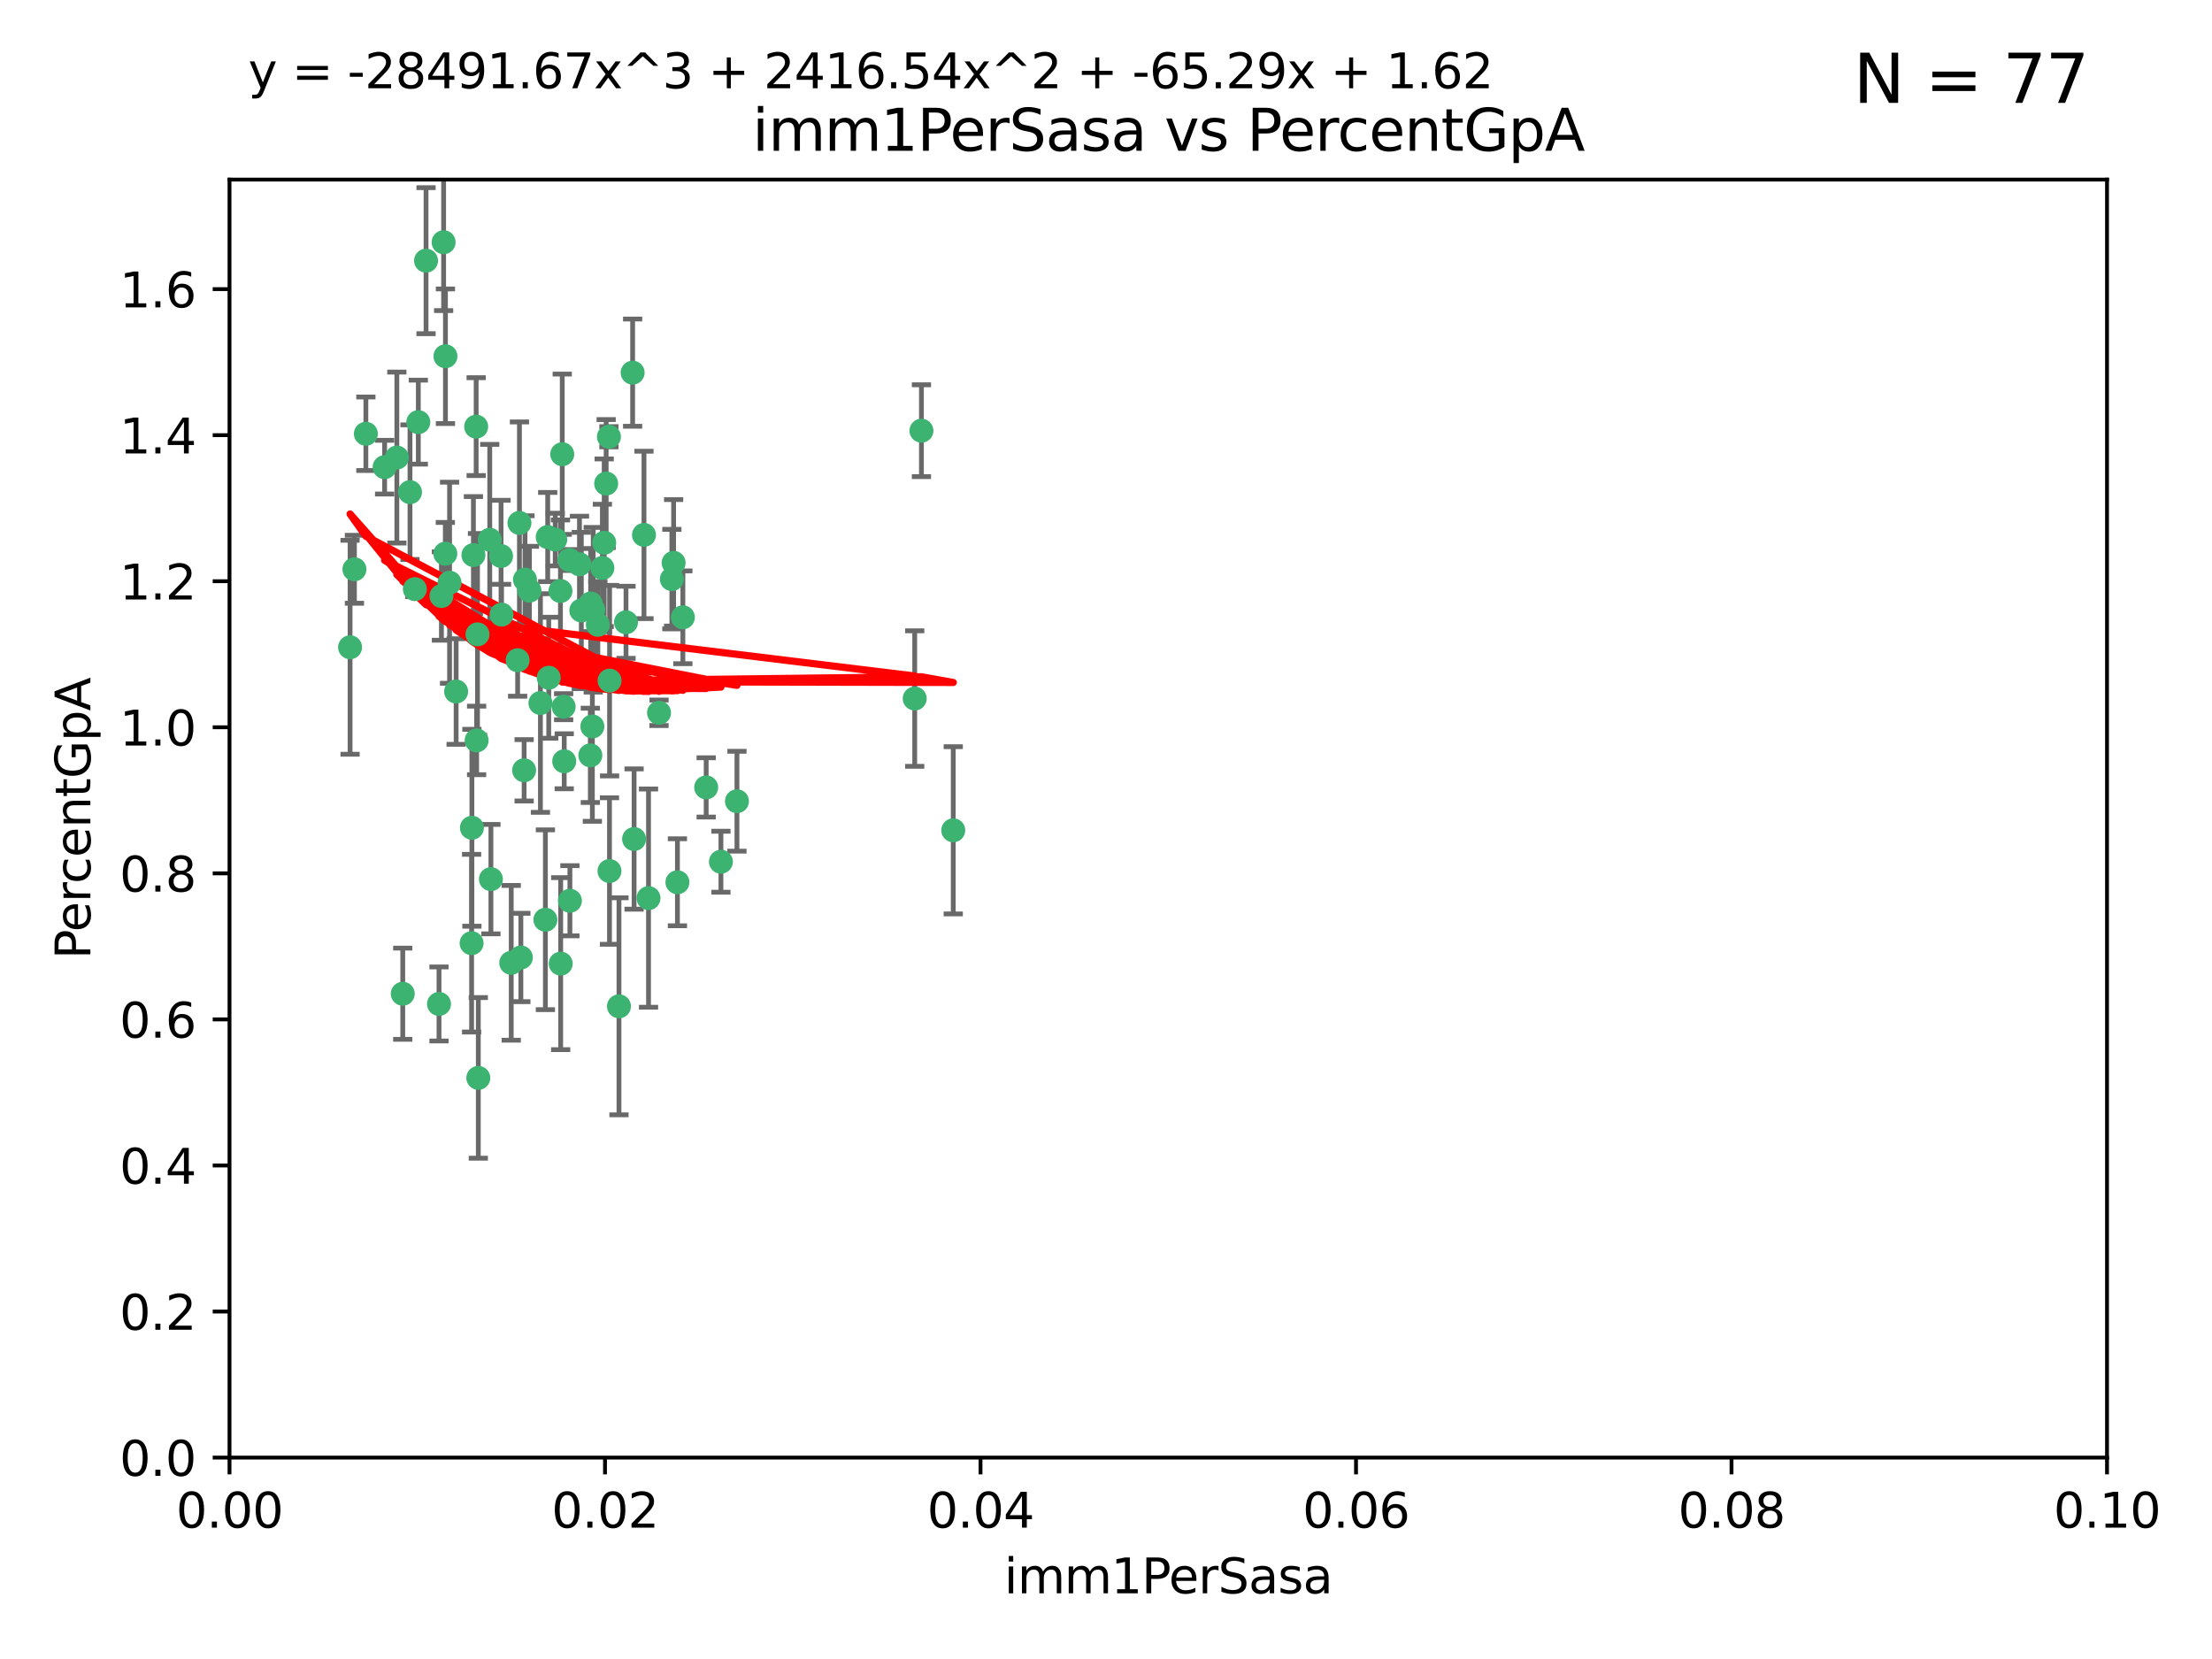 <?xml version="1.0" encoding="utf-8" standalone="no"?>
<!DOCTYPE svg PUBLIC "-//W3C//DTD SVG 1.1//EN"
  "http://www.w3.org/Graphics/SVG/1.1/DTD/svg11.dtd">
<svg xmlns:xlink="http://www.w3.org/1999/xlink" width="460.8pt" height="345.6pt" viewBox="0 0 460.8 345.6" xmlns="http://www.w3.org/2000/svg" version="1.1">
 <defs>
  <style type="text/css">*{stroke-linejoin: round; stroke-linecap: butt}</style>
 </defs>
 <g id="figure_1">
  <g id="patch_1">
   <path d="M 0 345.6 
L 460.8 345.6 
L 460.8 0 
L 0 0 
z
" style="fill: #ffffff"/>
  </g>
  <g id="axes_1">
   <g id="patch_2">
    <path d="M 47.81 303.64 
L 438.93 303.64 
L 438.93 37.411 
L 47.81 37.411 
z
" style="fill: #ffffff"/>
   </g>
   <g id="PathCollection_1">
    <defs>
     <path id="m79c2439287" d="M 0 1.118 
C 0.297 1.118 0.581 1 0.791 0.791 
C 1 0.581 1.118 0.297 1.118 0 
C 1.118 -0.297 1 -0.581 0.791 -0.791 
C 0.581 -1 0.297 -1.118 0 -1.118 
C -0.297 -1.118 -0.581 -1 -0.791 -0.791 
C -1 -0.581 -1.118 -0.297 -1.118 0 
C -1.118 0.297 -1 0.581 -0.791 0.791 
C -0.581 1 -0.297 1.118 0 1.118 
z
" style="stroke: #3cb371"/>
    </defs>
    <g clip-path="url(#pceef92fc75)">
     <use xlink:href="#m79c2439287" x="85.409" y="102.526" style="fill: #3cb371; stroke: #3cb371"/>
     <use xlink:href="#m79c2439287" x="73.834" y="118.592" style="fill: #3cb371; stroke: #3cb371"/>
     <use xlink:href="#m79c2439287" x="92.769" y="115.347" style="fill: #3cb371; stroke: #3cb371"/>
     <use xlink:href="#m79c2439287" x="82.672" y="95.318" style="fill: #3cb371; stroke: #3cb371"/>
     <use xlink:href="#m79c2439287" x="92.794" y="74.211" style="fill: #3cb371; stroke: #3cb371"/>
     <use xlink:href="#m79c2439287" x="72.927" y="134.836" style="fill: #3cb371; stroke: #3cb371"/>
     <use xlink:href="#m79c2439287" x="76.217" y="90.362" style="fill: #3cb371; stroke: #3cb371"/>
     <use xlink:href="#m79c2439287" x="137.288" y="148.487" style="fill: #3cb371; stroke: #3cb371"/>
     <use xlink:href="#m79c2439287" x="87.143" y="87.939" style="fill: #3cb371; stroke: #3cb371"/>
     <use xlink:href="#m79c2439287" x="88.753" y="54.304" style="fill: #3cb371; stroke: #3cb371"/>
     <use xlink:href="#m79c2439287" x="142.254" y="128.593" style="fill: #3cb371; stroke: #3cb371"/>
     <use xlink:href="#m79c2439287" x="108.209" y="108.935" style="fill: #3cb371; stroke: #3cb371"/>
     <use xlink:href="#m79c2439287" x="124.542" y="130.157" style="fill: #3cb371; stroke: #3cb371"/>
     <use xlink:href="#m79c2439287" x="135.1" y="187.094" style="fill: #3cb371; stroke: #3cb371"/>
     <use xlink:href="#m79c2439287" x="80.123" y="97.317" style="fill: #3cb371; stroke: #3cb371"/>
     <use xlink:href="#m79c2439287" x="123.047" y="125.723" style="fill: #3cb371; stroke: #3cb371"/>
     <use xlink:href="#m79c2439287" x="83.9" y="207.013" style="fill: #3cb371; stroke: #3cb371"/>
     <use xlink:href="#m79c2439287" x="104.377" y="115.829" style="fill: #3cb371; stroke: #3cb371"/>
     <use xlink:href="#m79c2439287" x="116.753" y="123.117" style="fill: #3cb371; stroke: #3cb371"/>
     <use xlink:href="#m79c2439287" x="102.266" y="183.14" style="fill: #3cb371; stroke: #3cb371"/>
     <use xlink:href="#m79c2439287" x="95.019" y="144.057" style="fill: #3cb371; stroke: #3cb371"/>
     <use xlink:href="#m79c2439287" x="153.521" y="166.909" style="fill: #3cb371; stroke: #3cb371"/>
     <use xlink:href="#m79c2439287" x="99.194" y="88.874" style="fill: #3cb371; stroke: #3cb371"/>
     <use xlink:href="#m79c2439287" x="91.453" y="209.141" style="fill: #3cb371; stroke: #3cb371"/>
     <use xlink:href="#m79c2439287" x="121.1" y="127.171" style="fill: #3cb371; stroke: #3cb371"/>
     <use xlink:href="#m79c2439287" x="98.305" y="172.439" style="fill: #3cb371; stroke: #3cb371"/>
     <use xlink:href="#m79c2439287" x="123.582" y="127.028" style="fill: #3cb371; stroke: #3cb371"/>
     <use xlink:href="#m79c2439287" x="147.11" y="164.032" style="fill: #3cb371; stroke: #3cb371"/>
     <use xlink:href="#m79c2439287" x="110.293" y="123.038" style="fill: #3cb371; stroke: #3cb371"/>
     <use xlink:href="#m79c2439287" x="91.957" y="124.161" style="fill: #3cb371; stroke: #3cb371"/>
     <use xlink:href="#m79c2439287" x="190.552" y="145.522" style="fill: #3cb371; stroke: #3cb371"/>
     <use xlink:href="#m79c2439287" x="122.978" y="157.353" style="fill: #3cb371; stroke: #3cb371"/>
     <use xlink:href="#m79c2439287" x="102.024" y="112.441" style="fill: #3cb371; stroke: #3cb371"/>
     <use xlink:href="#m79c2439287" x="98.621" y="115.624" style="fill: #3cb371; stroke: #3cb371"/>
     <use xlink:href="#m79c2439287" x="109.364" y="120.746" style="fill: #3cb371; stroke: #3cb371"/>
     <use xlink:href="#m79c2439287" x="125.866" y="113.07" style="fill: #3cb371; stroke: #3cb371"/>
     <use xlink:href="#m79c2439287" x="106.5" y="200.575" style="fill: #3cb371; stroke: #3cb371"/>
     <use xlink:href="#m79c2439287" x="139.96" y="120.64" style="fill: #3cb371; stroke: #3cb371"/>
     <use xlink:href="#m79c2439287" x="92.414" y="50.463" style="fill: #3cb371; stroke: #3cb371"/>
     <use xlink:href="#m79c2439287" x="125.487" y="118.317" style="fill: #3cb371; stroke: #3cb371"/>
     <use xlink:href="#m79c2439287" x="99.471" y="132.151" style="fill: #3cb371; stroke: #3cb371"/>
     <use xlink:href="#m79c2439287" x="120.714" y="117.548" style="fill: #3cb371; stroke: #3cb371"/>
     <use xlink:href="#m79c2439287" x="104.481" y="128.033" style="fill: #3cb371; stroke: #3cb371"/>
     <use xlink:href="#m79c2439287" x="86.423" y="122.726" style="fill: #3cb371; stroke: #3cb371"/>
     <use xlink:href="#m79c2439287" x="115.666" y="112.4" style="fill: #3cb371; stroke: #3cb371"/>
     <use xlink:href="#m79c2439287" x="93.655" y="121.39" style="fill: #3cb371; stroke: #3cb371"/>
     <use xlink:href="#m79c2439287" x="134.153" y="111.43" style="fill: #3cb371; stroke: #3cb371"/>
     <use xlink:href="#m79c2439287" x="114.311" y="141.186" style="fill: #3cb371; stroke: #3cb371"/>
     <use xlink:href="#m79c2439287" x="126.275" y="100.735" style="fill: #3cb371; stroke: #3cb371"/>
     <use xlink:href="#m79c2439287" x="118.722" y="187.642" style="fill: #3cb371; stroke: #3cb371"/>
     <use xlink:href="#m79c2439287" x="113.616" y="191.601" style="fill: #3cb371; stroke: #3cb371"/>
     <use xlink:href="#m79c2439287" x="126.852" y="90.985" style="fill: #3cb371; stroke: #3cb371"/>
     <use xlink:href="#m79c2439287" x="118.629" y="116.663" style="fill: #3cb371; stroke: #3cb371"/>
     <use xlink:href="#m79c2439287" x="140.327" y="117.25" style="fill: #3cb371; stroke: #3cb371"/>
     <use xlink:href="#m79c2439287" x="98.243" y="196.482" style="fill: #3cb371; stroke: #3cb371"/>
     <use xlink:href="#m79c2439287" x="108.506" y="199.457" style="fill: #3cb371; stroke: #3cb371"/>
     <use xlink:href="#m79c2439287" x="114.096" y="111.877" style="fill: #3cb371; stroke: #3cb371"/>
     <use xlink:href="#m79c2439287" x="126.966" y="181.451" style="fill: #3cb371; stroke: #3cb371"/>
     <use xlink:href="#m79c2439287" x="99.64" y="224.544" style="fill: #3cb371; stroke: #3cb371"/>
     <use xlink:href="#m79c2439287" x="128.943" y="209.633" style="fill: #3cb371; stroke: #3cb371"/>
     <use xlink:href="#m79c2439287" x="116.804" y="200.742" style="fill: #3cb371; stroke: #3cb371"/>
     <use xlink:href="#m79c2439287" x="191.95" y="89.722" style="fill: #3cb371; stroke: #3cb371"/>
     <use xlink:href="#m79c2439287" x="198.58" y="172.967" style="fill: #3cb371; stroke: #3cb371"/>
     <use xlink:href="#m79c2439287" x="117.126" y="94.622" style="fill: #3cb371; stroke: #3cb371"/>
     <use xlink:href="#m79c2439287" x="107.832" y="137.537" style="fill: #3cb371; stroke: #3cb371"/>
     <use xlink:href="#m79c2439287" x="109.184" y="160.464" style="fill: #3cb371; stroke: #3cb371"/>
     <use xlink:href="#m79c2439287" x="141.121" y="183.793" style="fill: #3cb371; stroke: #3cb371"/>
     <use xlink:href="#m79c2439287" x="130.408" y="129.634" style="fill: #3cb371; stroke: #3cb371"/>
     <use xlink:href="#m79c2439287" x="99.288" y="154.242" style="fill: #3cb371; stroke: #3cb371"/>
     <use xlink:href="#m79c2439287" x="117.419" y="147.219" style="fill: #3cb371; stroke: #3cb371"/>
     <use xlink:href="#m79c2439287" x="132.094" y="174.785" style="fill: #3cb371; stroke: #3cb371"/>
     <use xlink:href="#m79c2439287" x="112.582" y="146.454" style="fill: #3cb371; stroke: #3cb371"/>
     <use xlink:href="#m79c2439287" x="126.986" y="141.79" style="fill: #3cb371; stroke: #3cb371"/>
     <use xlink:href="#m79c2439287" x="123.399" y="151.336" style="fill: #3cb371; stroke: #3cb371"/>
     <use xlink:href="#m79c2439287" x="131.789" y="77.63" style="fill: #3cb371; stroke: #3cb371"/>
     <use xlink:href="#m79c2439287" x="150.182" y="179.513" style="fill: #3cb371; stroke: #3cb371"/>
     <use xlink:href="#m79c2439287" x="117.538" y="158.587" style="fill: #3cb371; stroke: #3cb371"/>
    </g>
   </g>
   <g id="matplotlib.axis_1">
    <g id="xtick_1">
     <g id="line2d_1">
      <defs>
       <path id="m5ed4bbaeda" d="M 0 0 
L 0 3.5 
" style="stroke: #000000; stroke-width: 0.8"/>
      </defs>
      <g>
       <use xlink:href="#m5ed4bbaeda" x="47.81" y="303.64" style="stroke: #000000; stroke-width: 0.8"/>
      </g>
     </g>
     <g id="text_1">
      <!-- 0.00 -->
      <g transform="translate(36.677 318.238)scale(0.1 -0.1)">
       <defs>
        <path id="DejaVuSans-30" d="M 2034 4250 
Q 1547 4250 1301 3770 
Q 1056 3291 1056 2328 
Q 1056 1369 1301 889 
Q 1547 409 2034 409 
Q 2525 409 2770 889 
Q 3016 1369 3016 2328 
Q 3016 3291 2770 3770 
Q 2525 4250 2034 4250 
z
M 2034 4750 
Q 2819 4750 3233 4129 
Q 3647 3509 3647 2328 
Q 3647 1150 3233 529 
Q 2819 -91 2034 -91 
Q 1250 -91 836 529 
Q 422 1150 422 2328 
Q 422 3509 836 4129 
Q 1250 4750 2034 4750 
z
" transform="scale(0.016)"/>
        <path id="DejaVuSans-2e" d="M 684 794 
L 1344 794 
L 1344 0 
L 684 0 
L 684 794 
z
" transform="scale(0.016)"/>
       </defs>
       <use xlink:href="#DejaVuSans-30"/>
       <use xlink:href="#DejaVuSans-2e" x="63.623"/>
       <use xlink:href="#DejaVuSans-30" x="95.41"/>
       <use xlink:href="#DejaVuSans-30" x="159.033"/>
      </g>
     </g>
    </g>
    <g id="xtick_2">
     <g id="line2d_2">
      <g>
       <use xlink:href="#m5ed4bbaeda" x="126.034" y="303.64" style="stroke: #000000; stroke-width: 0.8"/>
      </g>
     </g>
     <g id="text_2">
      <!-- 0.02 -->
      <g transform="translate(114.901 318.238)scale(0.1 -0.1)">
       <defs>
        <path id="DejaVuSans-32" d="M 1228 531 
L 3431 531 
L 3431 0 
L 469 0 
L 469 531 
Q 828 903 1448 1529 
Q 2069 2156 2228 2338 
Q 2531 2678 2651 2914 
Q 2772 3150 2772 3378 
Q 2772 3750 2511 3984 
Q 2250 4219 1831 4219 
Q 1534 4219 1204 4116 
Q 875 4013 500 3803 
L 500 4441 
Q 881 4594 1212 4672 
Q 1544 4750 1819 4750 
Q 2544 4750 2975 4387 
Q 3406 4025 3406 3419 
Q 3406 3131 3298 2873 
Q 3191 2616 2906 2266 
Q 2828 2175 2409 1742 
Q 1991 1309 1228 531 
z
" transform="scale(0.016)"/>
       </defs>
       <use xlink:href="#DejaVuSans-30"/>
       <use xlink:href="#DejaVuSans-2e" x="63.623"/>
       <use xlink:href="#DejaVuSans-30" x="95.41"/>
       <use xlink:href="#DejaVuSans-32" x="159.033"/>
      </g>
     </g>
    </g>
    <g id="xtick_3">
     <g id="line2d_3">
      <g>
       <use xlink:href="#m5ed4bbaeda" x="204.258" y="303.64" style="stroke: #000000; stroke-width: 0.8"/>
      </g>
     </g>
     <g id="text_3">
      <!-- 0.04 -->
      <g transform="translate(193.125 318.238)scale(0.1 -0.1)">
       <defs>
        <path id="DejaVuSans-34" d="M 2419 4116 
L 825 1625 
L 2419 1625 
L 2419 4116 
z
M 2253 4666 
L 3047 4666 
L 3047 1625 
L 3713 1625 
L 3713 1100 
L 3047 1100 
L 3047 0 
L 2419 0 
L 2419 1100 
L 313 1100 
L 313 1709 
L 2253 4666 
z
" transform="scale(0.016)"/>
       </defs>
       <use xlink:href="#DejaVuSans-30"/>
       <use xlink:href="#DejaVuSans-2e" x="63.623"/>
       <use xlink:href="#DejaVuSans-30" x="95.41"/>
       <use xlink:href="#DejaVuSans-34" x="159.033"/>
      </g>
     </g>
    </g>
    <g id="xtick_4">
     <g id="line2d_4">
      <g>
       <use xlink:href="#m5ed4bbaeda" x="282.482" y="303.64" style="stroke: #000000; stroke-width: 0.8"/>
      </g>
     </g>
     <g id="text_4">
      <!-- 0.06 -->
      <g transform="translate(271.349 318.238)scale(0.1 -0.1)">
       <defs>
        <path id="DejaVuSans-36" d="M 2113 2584 
Q 1688 2584 1439 2293 
Q 1191 2003 1191 1497 
Q 1191 994 1439 701 
Q 1688 409 2113 409 
Q 2538 409 2786 701 
Q 3034 994 3034 1497 
Q 3034 2003 2786 2293 
Q 2538 2584 2113 2584 
z
M 3366 4563 
L 3366 3988 
Q 3128 4100 2886 4159 
Q 2644 4219 2406 4219 
Q 1781 4219 1451 3797 
Q 1122 3375 1075 2522 
Q 1259 2794 1537 2939 
Q 1816 3084 2150 3084 
Q 2853 3084 3261 2657 
Q 3669 2231 3669 1497 
Q 3669 778 3244 343 
Q 2819 -91 2113 -91 
Q 1303 -91 875 529 
Q 447 1150 447 2328 
Q 447 3434 972 4092 
Q 1497 4750 2381 4750 
Q 2619 4750 2861 4703 
Q 3103 4656 3366 4563 
z
" transform="scale(0.016)"/>
       </defs>
       <use xlink:href="#DejaVuSans-30"/>
       <use xlink:href="#DejaVuSans-2e" x="63.623"/>
       <use xlink:href="#DejaVuSans-30" x="95.41"/>
       <use xlink:href="#DejaVuSans-36" x="159.033"/>
      </g>
     </g>
    </g>
    <g id="xtick_5">
     <g id="line2d_5">
      <g>
       <use xlink:href="#m5ed4bbaeda" x="360.706" y="303.64" style="stroke: #000000; stroke-width: 0.8"/>
      </g>
     </g>
     <g id="text_5">
      <!-- 0.08 -->
      <g transform="translate(349.573 318.238)scale(0.1 -0.1)">
       <defs>
        <path id="DejaVuSans-38" d="M 2034 2216 
Q 1584 2216 1326 1975 
Q 1069 1734 1069 1313 
Q 1069 891 1326 650 
Q 1584 409 2034 409 
Q 2484 409 2743 651 
Q 3003 894 3003 1313 
Q 3003 1734 2745 1975 
Q 2488 2216 2034 2216 
z
M 1403 2484 
Q 997 2584 770 2862 
Q 544 3141 544 3541 
Q 544 4100 942 4425 
Q 1341 4750 2034 4750 
Q 2731 4750 3128 4425 
Q 3525 4100 3525 3541 
Q 3525 3141 3298 2862 
Q 3072 2584 2669 2484 
Q 3125 2378 3379 2068 
Q 3634 1759 3634 1313 
Q 3634 634 3220 271 
Q 2806 -91 2034 -91 
Q 1263 -91 848 271 
Q 434 634 434 1313 
Q 434 1759 690 2068 
Q 947 2378 1403 2484 
z
M 1172 3481 
Q 1172 3119 1398 2916 
Q 1625 2713 2034 2713 
Q 2441 2713 2670 2916 
Q 2900 3119 2900 3481 
Q 2900 3844 2670 4047 
Q 2441 4250 2034 4250 
Q 1625 4250 1398 4047 
Q 1172 3844 1172 3481 
z
" transform="scale(0.016)"/>
       </defs>
       <use xlink:href="#DejaVuSans-30"/>
       <use xlink:href="#DejaVuSans-2e" x="63.623"/>
       <use xlink:href="#DejaVuSans-30" x="95.41"/>
       <use xlink:href="#DejaVuSans-38" x="159.033"/>
      </g>
     </g>
    </g>
    <g id="xtick_6">
     <g id="line2d_6">
      <g>
       <use xlink:href="#m5ed4bbaeda" x="438.93" y="303.64" style="stroke: #000000; stroke-width: 0.8"/>
      </g>
     </g>
     <g id="text_6">
      <!-- 0.10 -->
      <g transform="translate(427.797 318.238)scale(0.1 -0.1)">
       <defs>
        <path id="DejaVuSans-31" d="M 794 531 
L 1825 531 
L 1825 4091 
L 703 3866 
L 703 4441 
L 1819 4666 
L 2450 4666 
L 2450 531 
L 3481 531 
L 3481 0 
L 794 0 
L 794 531 
z
" transform="scale(0.016)"/>
       </defs>
       <use xlink:href="#DejaVuSans-30"/>
       <use xlink:href="#DejaVuSans-2e" x="63.623"/>
       <use xlink:href="#DejaVuSans-31" x="95.41"/>
       <use xlink:href="#DejaVuSans-30" x="159.033"/>
      </g>
     </g>
    </g>
    <g id="text_7">
     <!-- imm1PerSasa -->
     <g transform="translate(209.186 331.917)scale(0.1 -0.1)">
      <defs>
       <path id="DejaVuSans-69" d="M 603 3500 
L 1178 3500 
L 1178 0 
L 603 0 
L 603 3500 
z
M 603 4863 
L 1178 4863 
L 1178 4134 
L 603 4134 
L 603 4863 
z
" transform="scale(0.016)"/>
       <path id="DejaVuSans-6d" d="M 3328 2828 
Q 3544 3216 3844 3400 
Q 4144 3584 4550 3584 
Q 5097 3584 5394 3201 
Q 5691 2819 5691 2113 
L 5691 0 
L 5113 0 
L 5113 2094 
Q 5113 2597 4934 2840 
Q 4756 3084 4391 3084 
Q 3944 3084 3684 2787 
Q 3425 2491 3425 1978 
L 3425 0 
L 2847 0 
L 2847 2094 
Q 2847 2600 2669 2842 
Q 2491 3084 2119 3084 
Q 1678 3084 1418 2786 
Q 1159 2488 1159 1978 
L 1159 0 
L 581 0 
L 581 3500 
L 1159 3500 
L 1159 2956 
Q 1356 3278 1631 3431 
Q 1906 3584 2284 3584 
Q 2666 3584 2933 3390 
Q 3200 3197 3328 2828 
z
" transform="scale(0.016)"/>
       <path id="DejaVuSans-50" d="M 1259 4147 
L 1259 2394 
L 2053 2394 
Q 2494 2394 2734 2622 
Q 2975 2850 2975 3272 
Q 2975 3691 2734 3919 
Q 2494 4147 2053 4147 
L 1259 4147 
z
M 628 4666 
L 2053 4666 
Q 2838 4666 3239 4311 
Q 3641 3956 3641 3272 
Q 3641 2581 3239 2228 
Q 2838 1875 2053 1875 
L 1259 1875 
L 1259 0 
L 628 0 
L 628 4666 
z
" transform="scale(0.016)"/>
       <path id="DejaVuSans-65" d="M 3597 1894 
L 3597 1613 
L 953 1613 
Q 991 1019 1311 708 
Q 1631 397 2203 397 
Q 2534 397 2845 478 
Q 3156 559 3463 722 
L 3463 178 
Q 3153 47 2828 -22 
Q 2503 -91 2169 -91 
Q 1331 -91 842 396 
Q 353 884 353 1716 
Q 353 2575 817 3079 
Q 1281 3584 2069 3584 
Q 2775 3584 3186 3129 
Q 3597 2675 3597 1894 
z
M 3022 2063 
Q 3016 2534 2758 2815 
Q 2500 3097 2075 3097 
Q 1594 3097 1305 2825 
Q 1016 2553 972 2059 
L 3022 2063 
z
" transform="scale(0.016)"/>
       <path id="DejaVuSans-72" d="M 2631 2963 
Q 2534 3019 2420 3045 
Q 2306 3072 2169 3072 
Q 1681 3072 1420 2755 
Q 1159 2438 1159 1844 
L 1159 0 
L 581 0 
L 581 3500 
L 1159 3500 
L 1159 2956 
Q 1341 3275 1631 3429 
Q 1922 3584 2338 3584 
Q 2397 3584 2469 3576 
Q 2541 3569 2628 3553 
L 2631 2963 
z
" transform="scale(0.016)"/>
       <path id="DejaVuSans-53" d="M 3425 4513 
L 3425 3897 
Q 3066 4069 2747 4153 
Q 2428 4238 2131 4238 
Q 1616 4238 1336 4038 
Q 1056 3838 1056 3469 
Q 1056 3159 1242 3001 
Q 1428 2844 1947 2747 
L 2328 2669 
Q 3034 2534 3370 2195 
Q 3706 1856 3706 1288 
Q 3706 609 3251 259 
Q 2797 -91 1919 -91 
Q 1588 -91 1214 -16 
Q 841 59 441 206 
L 441 856 
Q 825 641 1194 531 
Q 1563 422 1919 422 
Q 2459 422 2753 634 
Q 3047 847 3047 1241 
Q 3047 1584 2836 1778 
Q 2625 1972 2144 2069 
L 1759 2144 
Q 1053 2284 737 2584 
Q 422 2884 422 3419 
Q 422 4038 858 4394 
Q 1294 4750 2059 4750 
Q 2388 4750 2728 4690 
Q 3069 4631 3425 4513 
z
" transform="scale(0.016)"/>
       <path id="DejaVuSans-61" d="M 2194 1759 
Q 1497 1759 1228 1600 
Q 959 1441 959 1056 
Q 959 750 1161 570 
Q 1363 391 1709 391 
Q 2188 391 2477 730 
Q 2766 1069 2766 1631 
L 2766 1759 
L 2194 1759 
z
M 3341 1997 
L 3341 0 
L 2766 0 
L 2766 531 
Q 2569 213 2275 61 
Q 1981 -91 1556 -91 
Q 1019 -91 701 211 
Q 384 513 384 1019 
Q 384 1609 779 1909 
Q 1175 2209 1959 2209 
L 2766 2209 
L 2766 2266 
Q 2766 2663 2505 2880 
Q 2244 3097 1772 3097 
Q 1472 3097 1187 3025 
Q 903 2953 641 2809 
L 641 3341 
Q 956 3463 1253 3523 
Q 1550 3584 1831 3584 
Q 2591 3584 2966 3190 
Q 3341 2797 3341 1997 
z
" transform="scale(0.016)"/>
       <path id="DejaVuSans-73" d="M 2834 3397 
L 2834 2853 
Q 2591 2978 2328 3040 
Q 2066 3103 1784 3103 
Q 1356 3103 1142 2972 
Q 928 2841 928 2578 
Q 928 2378 1081 2264 
Q 1234 2150 1697 2047 
L 1894 2003 
Q 2506 1872 2764 1633 
Q 3022 1394 3022 966 
Q 3022 478 2636 193 
Q 2250 -91 1575 -91 
Q 1294 -91 989 -36 
Q 684 19 347 128 
L 347 722 
Q 666 556 975 473 
Q 1284 391 1588 391 
Q 1994 391 2212 530 
Q 2431 669 2431 922 
Q 2431 1156 2273 1281 
Q 2116 1406 1581 1522 
L 1381 1569 
Q 847 1681 609 1914 
Q 372 2147 372 2553 
Q 372 3047 722 3315 
Q 1072 3584 1716 3584 
Q 2034 3584 2315 3537 
Q 2597 3491 2834 3397 
z
" transform="scale(0.016)"/>
      </defs>
      <use xlink:href="#DejaVuSans-69"/>
      <use xlink:href="#DejaVuSans-6d" x="27.783"/>
      <use xlink:href="#DejaVuSans-6d" x="125.195"/>
      <use xlink:href="#DejaVuSans-31" x="222.607"/>
      <use xlink:href="#DejaVuSans-50" x="286.23"/>
      <use xlink:href="#DejaVuSans-65" x="342.908"/>
      <use xlink:href="#DejaVuSans-72" x="404.432"/>
      <use xlink:href="#DejaVuSans-53" x="445.545"/>
      <use xlink:href="#DejaVuSans-61" x="509.021"/>
      <use xlink:href="#DejaVuSans-73" x="570.301"/>
      <use xlink:href="#DejaVuSans-61" x="622.4"/>
     </g>
    </g>
   </g>
   <g id="matplotlib.axis_2">
    <g id="ytick_1">
     <g id="line2d_7">
      <defs>
       <path id="m8327080afc" d="M 0 0 
L -3.5 0 
" style="stroke: #000000; stroke-width: 0.8"/>
      </defs>
      <g>
       <use xlink:href="#m8327080afc" x="47.81" y="303.64" style="stroke: #000000; stroke-width: 0.8"/>
      </g>
     </g>
     <g id="text_8">
      <!-- 0.0 -->
      <g transform="translate(24.907 307.439)scale(0.1 -0.1)">
       <use xlink:href="#DejaVuSans-30"/>
       <use xlink:href="#DejaVuSans-2e" x="63.623"/>
       <use xlink:href="#DejaVuSans-30" x="95.41"/>
      </g>
     </g>
    </g>
    <g id="ytick_2">
     <g id="line2d_8">
      <g>
       <use xlink:href="#m8327080afc" x="47.81" y="273.214" style="stroke: #000000; stroke-width: 0.8"/>
      </g>
     </g>
     <g id="text_9">
      <!-- 0.2 -->
      <g transform="translate(24.907 277.013)scale(0.1 -0.1)">
       <use xlink:href="#DejaVuSans-30"/>
       <use xlink:href="#DejaVuSans-2e" x="63.623"/>
       <use xlink:href="#DejaVuSans-32" x="95.41"/>
      </g>
     </g>
    </g>
    <g id="ytick_3">
     <g id="line2d_9">
      <g>
       <use xlink:href="#m8327080afc" x="47.81" y="242.788" style="stroke: #000000; stroke-width: 0.8"/>
      </g>
     </g>
     <g id="text_10">
      <!-- 0.4 -->
      <g transform="translate(24.907 246.587)scale(0.1 -0.1)">
       <use xlink:href="#DejaVuSans-30"/>
       <use xlink:href="#DejaVuSans-2e" x="63.623"/>
       <use xlink:href="#DejaVuSans-34" x="95.41"/>
      </g>
     </g>
    </g>
    <g id="ytick_4">
     <g id="line2d_10">
      <g>
       <use xlink:href="#m8327080afc" x="47.81" y="212.362" style="stroke: #000000; stroke-width: 0.8"/>
      </g>
     </g>
     <g id="text_11">
      <!-- 0.6 -->
      <g transform="translate(24.907 216.161)scale(0.1 -0.1)">
       <use xlink:href="#DejaVuSans-30"/>
       <use xlink:href="#DejaVuSans-2e" x="63.623"/>
       <use xlink:href="#DejaVuSans-36" x="95.41"/>
      </g>
     </g>
    </g>
    <g id="ytick_5">
     <g id="line2d_11">
      <g>
       <use xlink:href="#m8327080afc" x="47.81" y="181.935" style="stroke: #000000; stroke-width: 0.8"/>
      </g>
     </g>
     <g id="text_12">
      <!-- 0.8 -->
      <g transform="translate(24.907 185.735)scale(0.1 -0.1)">
       <use xlink:href="#DejaVuSans-30"/>
       <use xlink:href="#DejaVuSans-2e" x="63.623"/>
       <use xlink:href="#DejaVuSans-38" x="95.41"/>
      </g>
     </g>
    </g>
    <g id="ytick_6">
     <g id="line2d_12">
      <g>
       <use xlink:href="#m8327080afc" x="47.81" y="151.509" style="stroke: #000000; stroke-width: 0.8"/>
      </g>
     </g>
     <g id="text_13">
      <!-- 1.0 -->
      <g transform="translate(24.907 155.308)scale(0.1 -0.1)">
       <use xlink:href="#DejaVuSans-31"/>
       <use xlink:href="#DejaVuSans-2e" x="63.623"/>
       <use xlink:href="#DejaVuSans-30" x="95.41"/>
      </g>
     </g>
    </g>
    <g id="ytick_7">
     <g id="line2d_13">
      <g>
       <use xlink:href="#m8327080afc" x="47.81" y="121.083" style="stroke: #000000; stroke-width: 0.8"/>
      </g>
     </g>
     <g id="text_14">
      <!-- 1.2 -->
      <g transform="translate(24.907 124.882)scale(0.1 -0.1)">
       <use xlink:href="#DejaVuSans-31"/>
       <use xlink:href="#DejaVuSans-2e" x="63.623"/>
       <use xlink:href="#DejaVuSans-32" x="95.41"/>
      </g>
     </g>
    </g>
    <g id="ytick_8">
     <g id="line2d_14">
      <g>
       <use xlink:href="#m8327080afc" x="47.81" y="90.657" style="stroke: #000000; stroke-width: 0.8"/>
      </g>
     </g>
     <g id="text_15">
      <!-- 1.4 -->
      <g transform="translate(24.907 94.456)scale(0.1 -0.1)">
       <use xlink:href="#DejaVuSans-31"/>
       <use xlink:href="#DejaVuSans-2e" x="63.623"/>
       <use xlink:href="#DejaVuSans-34" x="95.41"/>
      </g>
     </g>
    </g>
    <g id="ytick_9">
     <g id="line2d_15">
      <g>
       <use xlink:href="#m8327080afc" x="47.81" y="60.231" style="stroke: #000000; stroke-width: 0.8"/>
      </g>
     </g>
     <g id="text_16">
      <!-- 1.6 -->
      <g transform="translate(24.907 64.03)scale(0.1 -0.1)">
       <use xlink:href="#DejaVuSans-31"/>
       <use xlink:href="#DejaVuSans-2e" x="63.623"/>
       <use xlink:href="#DejaVuSans-36" x="95.41"/>
      </g>
     </g>
    </g>
    <g id="text_17">
     <!-- PercentGpA -->
     <g transform="translate(18.827 199.802)rotate(-90)scale(0.1 -0.1)">
      <defs>
       <path id="DejaVuSans-63" d="M 3122 3366 
L 3122 2828 
Q 2878 2963 2633 3030 
Q 2388 3097 2138 3097 
Q 1578 3097 1268 2742 
Q 959 2388 959 1747 
Q 959 1106 1268 751 
Q 1578 397 2138 397 
Q 2388 397 2633 464 
Q 2878 531 3122 666 
L 3122 134 
Q 2881 22 2623 -34 
Q 2366 -91 2075 -91 
Q 1284 -91 818 406 
Q 353 903 353 1747 
Q 353 2603 823 3093 
Q 1294 3584 2113 3584 
Q 2378 3584 2631 3529 
Q 2884 3475 3122 3366 
z
" transform="scale(0.016)"/>
       <path id="DejaVuSans-6e" d="M 3513 2113 
L 3513 0 
L 2938 0 
L 2938 2094 
Q 2938 2591 2744 2837 
Q 2550 3084 2163 3084 
Q 1697 3084 1428 2787 
Q 1159 2491 1159 1978 
L 1159 0 
L 581 0 
L 581 3500 
L 1159 3500 
L 1159 2956 
Q 1366 3272 1645 3428 
Q 1925 3584 2291 3584 
Q 2894 3584 3203 3211 
Q 3513 2838 3513 2113 
z
" transform="scale(0.016)"/>
       <path id="DejaVuSans-74" d="M 1172 4494 
L 1172 3500 
L 2356 3500 
L 2356 3053 
L 1172 3053 
L 1172 1153 
Q 1172 725 1289 603 
Q 1406 481 1766 481 
L 2356 481 
L 2356 0 
L 1766 0 
Q 1100 0 847 248 
Q 594 497 594 1153 
L 594 3053 
L 172 3053 
L 172 3500 
L 594 3500 
L 594 4494 
L 1172 4494 
z
" transform="scale(0.016)"/>
       <path id="DejaVuSans-47" d="M 3809 666 
L 3809 1919 
L 2778 1919 
L 2778 2438 
L 4434 2438 
L 4434 434 
Q 4069 175 3628 42 
Q 3188 -91 2688 -91 
Q 1594 -91 976 548 
Q 359 1188 359 2328 
Q 359 3472 976 4111 
Q 1594 4750 2688 4750 
Q 3144 4750 3555 4637 
Q 3966 4525 4313 4306 
L 4313 3634 
Q 3963 3931 3569 4081 
Q 3175 4231 2741 4231 
Q 1884 4231 1454 3753 
Q 1025 3275 1025 2328 
Q 1025 1384 1454 906 
Q 1884 428 2741 428 
Q 3075 428 3337 486 
Q 3600 544 3809 666 
z
" transform="scale(0.016)"/>
       <path id="DejaVuSans-70" d="M 1159 525 
L 1159 -1331 
L 581 -1331 
L 581 3500 
L 1159 3500 
L 1159 2969 
Q 1341 3281 1617 3432 
Q 1894 3584 2278 3584 
Q 2916 3584 3314 3078 
Q 3713 2572 3713 1747 
Q 3713 922 3314 415 
Q 2916 -91 2278 -91 
Q 1894 -91 1617 61 
Q 1341 213 1159 525 
z
M 3116 1747 
Q 3116 2381 2855 2742 
Q 2594 3103 2138 3103 
Q 1681 3103 1420 2742 
Q 1159 2381 1159 1747 
Q 1159 1113 1420 752 
Q 1681 391 2138 391 
Q 2594 391 2855 752 
Q 3116 1113 3116 1747 
z
" transform="scale(0.016)"/>
       <path id="DejaVuSans-41" d="M 2188 4044 
L 1331 1722 
L 3047 1722 
L 2188 4044 
z
M 1831 4666 
L 2547 4666 
L 4325 0 
L 3669 0 
L 3244 1197 
L 1141 1197 
L 716 0 
L 50 0 
L 1831 4666 
z
" transform="scale(0.016)"/>
      </defs>
      <use xlink:href="#DejaVuSans-50"/>
      <use xlink:href="#DejaVuSans-65" x="56.678"/>
      <use xlink:href="#DejaVuSans-72" x="118.201"/>
      <use xlink:href="#DejaVuSans-63" x="157.064"/>
      <use xlink:href="#DejaVuSans-65" x="212.045"/>
      <use xlink:href="#DejaVuSans-6e" x="273.568"/>
      <use xlink:href="#DejaVuSans-74" x="336.947"/>
      <use xlink:href="#DejaVuSans-47" x="376.156"/>
      <use xlink:href="#DejaVuSans-70" x="453.646"/>
      <use xlink:href="#DejaVuSans-41" x="517.123"/>
     </g>
    </g>
   </g>
   <g id="LineCollection_1">
    <path d="M 85.409 116.551 
L 85.409 88.502 
" clip-path="url(#pceef92fc75)" style="fill: none; stroke: #696969"/>
    <path d="M 73.834 125.671 
L 73.834 111.513 
" clip-path="url(#pceef92fc75)" style="fill: none; stroke: #696969"/>
    <path d="M 92.769 121.856 
L 92.769 108.837 
" clip-path="url(#pceef92fc75)" style="fill: none; stroke: #696969"/>
    <path d="M 82.672 113.125 
L 82.672 77.511 
" clip-path="url(#pceef92fc75)" style="fill: none; stroke: #696969"/>
    <path d="M 92.794 88.233 
L 92.794 60.19 
" clip-path="url(#pceef92fc75)" style="fill: none; stroke: #696969"/>
    <path d="M 72.927 157.119 
L 72.927 112.554 
" clip-path="url(#pceef92fc75)" style="fill: none; stroke: #696969"/>
    <path d="M 76.217 98.017 
L 76.217 82.708 
" clip-path="url(#pceef92fc75)" style="fill: none; stroke: #696969"/>
    <path d="M 137.288 151.141 
L 137.288 145.832 
" clip-path="url(#pceef92fc75)" style="fill: none; stroke: #696969"/>
    <path d="M 87.143 96.688 
L 87.143 79.189 
" clip-path="url(#pceef92fc75)" style="fill: none; stroke: #696969"/>
    <path d="M 88.753 69.514 
L 88.753 39.094 
" clip-path="url(#pceef92fc75)" style="fill: none; stroke: #696969"/>
    <path d="M 142.254 138.259 
L 142.254 118.927 
" clip-path="url(#pceef92fc75)" style="fill: none; stroke: #696969"/>
    <path d="M 108.209 129.975 
L 108.209 87.895 
" clip-path="url(#pceef92fc75)" style="fill: none; stroke: #696969"/>
    <path d="M 124.542 139.176 
L 124.542 121.139 
" clip-path="url(#pceef92fc75)" style="fill: none; stroke: #696969"/>
    <path d="M 135.1 209.823 
L 135.1 164.366 
" clip-path="url(#pceef92fc75)" style="fill: none; stroke: #696969"/>
    <path d="M 80.123 102.911 
L 80.123 91.723 
" clip-path="url(#pceef92fc75)" style="fill: none; stroke: #696969"/>
    <path d="M 123.047 137.173 
L 123.047 114.273 
" clip-path="url(#pceef92fc75)" style="fill: none; stroke: #696969"/>
    <path d="M 83.9 216.511 
L 83.9 197.514 
" clip-path="url(#pceef92fc75)" style="fill: none; stroke: #696969"/>
    <path d="M 104.377 127.434 
L 104.377 104.223 
" clip-path="url(#pceef92fc75)" style="fill: none; stroke: #696969"/>
    <path d="M 116.753 137.906 
L 116.753 108.328 
" clip-path="url(#pceef92fc75)" style="fill: none; stroke: #696969"/>
    <path d="M 102.266 194.535 
L 102.266 171.745 
" clip-path="url(#pceef92fc75)" style="fill: none; stroke: #696969"/>
    <path d="M 95.019 155.054 
L 95.019 133.06 
" clip-path="url(#pceef92fc75)" style="fill: none; stroke: #696969"/>
    <path d="M 153.521 177.313 
L 153.521 156.505 
" clip-path="url(#pceef92fc75)" style="fill: none; stroke: #696969"/>
    <path d="M 99.194 99.068 
L 99.194 78.679 
" clip-path="url(#pceef92fc75)" style="fill: none; stroke: #696969"/>
    <path d="M 91.453 216.853 
L 91.453 201.43 
" clip-path="url(#pceef92fc75)" style="fill: none; stroke: #696969"/>
    <path d="M 121.1 143.45 
L 121.1 110.892 
" clip-path="url(#pceef92fc75)" style="fill: none; stroke: #696969"/>
    <path d="M 98.305 192.948 
L 98.305 151.931 
" clip-path="url(#pceef92fc75)" style="fill: none; stroke: #696969"/>
    <path d="M 123.582 144.184 
L 123.582 109.872 
" clip-path="url(#pceef92fc75)" style="fill: none; stroke: #696969"/>
    <path d="M 147.11 170.206 
L 147.11 157.858 
" clip-path="url(#pceef92fc75)" style="fill: none; stroke: #696969"/>
    <path d="M 110.293 132.269 
L 110.293 113.807 
" clip-path="url(#pceef92fc75)" style="fill: none; stroke: #696969"/>
    <path d="M 91.957 133.371 
L 91.957 114.951 
" clip-path="url(#pceef92fc75)" style="fill: none; stroke: #696969"/>
    <path d="M 190.552 159.637 
L 190.552 131.407 
" clip-path="url(#pceef92fc75)" style="fill: none; stroke: #696969"/>
    <path d="M 122.978 167.175 
L 122.978 147.531 
" clip-path="url(#pceef92fc75)" style="fill: none; stroke: #696969"/>
    <path d="M 102.024 132.308 
L 102.024 92.574 
" clip-path="url(#pceef92fc75)" style="fill: none; stroke: #696969"/>
    <path d="M 98.621 127.805 
L 98.621 103.444 
" clip-path="url(#pceef92fc75)" style="fill: none; stroke: #696969"/>
    <path d="M 109.364 134.052 
L 109.364 107.441 
" clip-path="url(#pceef92fc75)" style="fill: none; stroke: #696969"/>
    <path d="M 125.866 130.531 
L 125.866 95.608 
" clip-path="url(#pceef92fc75)" style="fill: none; stroke: #696969"/>
    <path d="M 106.5 216.692 
L 106.5 184.457 
" clip-path="url(#pceef92fc75)" style="fill: none; stroke: #696969"/>
    <path d="M 139.96 131.008 
L 139.96 110.272 
" clip-path="url(#pceef92fc75)" style="fill: none; stroke: #696969"/>
    <path d="M 92.414 64.704 
L 92.414 36.222 
" clip-path="url(#pceef92fc75)" style="fill: none; stroke: #696969"/>
    <path d="M 125.487 131.588 
L 125.487 105.046 
" clip-path="url(#pceef92fc75)" style="fill: none; stroke: #696969"/>
    <path d="M 99.471 153.161 
L 99.471 111.142 
" clip-path="url(#pceef92fc75)" style="fill: none; stroke: #696969"/>
    <path d="M 120.714 127.556 
L 120.714 107.539 
" clip-path="url(#pceef92fc75)" style="fill: none; stroke: #696969"/>
    <path d="M 104.481 134.352 
L 104.481 121.715 
" clip-path="url(#pceef92fc75)" style="fill: none; stroke: #696969"/>
    <path d="M 86.423 124.287 
L 86.423 121.164 
" clip-path="url(#pceef92fc75)" style="fill: none; stroke: #696969"/>
    <path d="M 115.666 117.881 
L 115.666 106.919 
" clip-path="url(#pceef92fc75)" style="fill: none; stroke: #696969"/>
    <path d="M 93.655 142.334 
L 93.655 100.445 
" clip-path="url(#pceef92fc75)" style="fill: none; stroke: #696969"/>
    <path d="M 134.153 128.867 
L 134.153 93.993 
" clip-path="url(#pceef92fc75)" style="fill: none; stroke: #696969"/>
    <path d="M 114.311 153.788 
L 114.311 128.583 
" clip-path="url(#pceef92fc75)" style="fill: none; stroke: #696969"/>
    <path d="M 126.275 114.065 
L 126.275 87.405 
" clip-path="url(#pceef92fc75)" style="fill: none; stroke: #696969"/>
    <path d="M 118.722 194.952 
L 118.722 180.332 
" clip-path="url(#pceef92fc75)" style="fill: none; stroke: #696969"/>
    <path d="M 113.616 210.328 
L 113.616 172.874 
" clip-path="url(#pceef92fc75)" style="fill: none; stroke: #696969"/>
    <path d="M 126.852 93.09 
L 126.852 88.88 
" clip-path="url(#pceef92fc75)" style="fill: none; stroke: #696969"/>
    <path d="M 118.629 118.845 
L 118.629 114.48 
" clip-path="url(#pceef92fc75)" style="fill: none; stroke: #696969"/>
    <path d="M 140.327 130.424 
L 140.327 104.076 
" clip-path="url(#pceef92fc75)" style="fill: none; stroke: #696969"/>
    <path d="M 98.243 214.989 
L 98.243 177.976 
" clip-path="url(#pceef92fc75)" style="fill: none; stroke: #696969"/>
    <path d="M 108.506 208.661 
L 108.506 190.254 
" clip-path="url(#pceef92fc75)" style="fill: none; stroke: #696969"/>
    <path d="M 114.096 121.164 
L 114.096 102.59 
" clip-path="url(#pceef92fc75)" style="fill: none; stroke: #696969"/>
    <path d="M 126.966 196.715 
L 126.966 166.186 
" clip-path="url(#pceef92fc75)" style="fill: none; stroke: #696969"/>
    <path d="M 99.64 241.275 
L 99.64 207.813 
" clip-path="url(#pceef92fc75)" style="fill: none; stroke: #696969"/>
    <path d="M 128.943 232.235 
L 128.943 187.031 
" clip-path="url(#pceef92fc75)" style="fill: none; stroke: #696969"/>
    <path d="M 116.804 218.655 
L 116.804 182.829 
" clip-path="url(#pceef92fc75)" style="fill: none; stroke: #696969"/>
    <path d="M 191.95 99.288 
L 191.95 80.155 
" clip-path="url(#pceef92fc75)" style="fill: none; stroke: #696969"/>
    <path d="M 198.58 190.388 
L 198.58 155.547 
" clip-path="url(#pceef92fc75)" style="fill: none; stroke: #696969"/>
    <path d="M 117.126 111.321 
L 117.126 77.924 
" clip-path="url(#pceef92fc75)" style="fill: none; stroke: #696969"/>
    <path d="M 107.832 145.036 
L 107.832 130.037 
" clip-path="url(#pceef92fc75)" style="fill: none; stroke: #696969"/>
    <path d="M 109.184 166.859 
L 109.184 154.07 
" clip-path="url(#pceef92fc75)" style="fill: none; stroke: #696969"/>
    <path d="M 141.121 192.858 
L 141.121 174.727 
" clip-path="url(#pceef92fc75)" style="fill: none; stroke: #696969"/>
    <path d="M 130.408 137.148 
L 130.408 122.121 
" clip-path="url(#pceef92fc75)" style="fill: none; stroke: #696969"/>
    <path d="M 99.288 161.382 
L 99.288 147.102 
" clip-path="url(#pceef92fc75)" style="fill: none; stroke: #696969"/>
    <path d="M 117.419 149.931 
L 117.419 144.506 
" clip-path="url(#pceef92fc75)" style="fill: none; stroke: #696969"/>
    <path d="M 132.094 189.396 
L 132.094 160.174 
" clip-path="url(#pceef92fc75)" style="fill: none; stroke: #696969"/>
    <path d="M 112.582 169.221 
L 112.582 123.686 
" clip-path="url(#pceef92fc75)" style="fill: none; stroke: #696969"/>
    <path d="M 126.986 161.635 
L 126.986 121.944 
" clip-path="url(#pceef92fc75)" style="fill: none; stroke: #696969"/>
    <path d="M 123.399 171.095 
L 123.399 131.576 
" clip-path="url(#pceef92fc75)" style="fill: none; stroke: #696969"/>
    <path d="M 131.789 88.796 
L 131.789 66.463 
" clip-path="url(#pceef92fc75)" style="fill: none; stroke: #696969"/>
    <path d="M 150.182 185.864 
L 150.182 173.162 
" clip-path="url(#pceef92fc75)" style="fill: none; stroke: #696969"/>
    <path d="M 117.538 164.314 
L 117.538 152.86 
" clip-path="url(#pceef92fc75)" style="fill: none; stroke: #696969"/>
   </g>
   <g id="line2d_16">
    <defs>
     <path id="m6b2f271e67" d="M 2 0 
L -2 -0 
" style="stroke: #696969"/>
    </defs>
    <g clip-path="url(#pceef92fc75)">
     <use xlink:href="#m6b2f271e67" x="85.409" y="116.551" style="fill: #696969; stroke: #696969"/>
     <use xlink:href="#m6b2f271e67" x="73.834" y="125.671" style="fill: #696969; stroke: #696969"/>
     <use xlink:href="#m6b2f271e67" x="92.769" y="121.856" style="fill: #696969; stroke: #696969"/>
     <use xlink:href="#m6b2f271e67" x="82.672" y="113.125" style="fill: #696969; stroke: #696969"/>
     <use xlink:href="#m6b2f271e67" x="92.794" y="88.233" style="fill: #696969; stroke: #696969"/>
     <use xlink:href="#m6b2f271e67" x="72.927" y="157.119" style="fill: #696969; stroke: #696969"/>
     <use xlink:href="#m6b2f271e67" x="76.217" y="98.017" style="fill: #696969; stroke: #696969"/>
     <use xlink:href="#m6b2f271e67" x="137.288" y="151.141" style="fill: #696969; stroke: #696969"/>
     <use xlink:href="#m6b2f271e67" x="87.143" y="96.688" style="fill: #696969; stroke: #696969"/>
     <use xlink:href="#m6b2f271e67" x="88.753" y="69.514" style="fill: #696969; stroke: #696969"/>
     <use xlink:href="#m6b2f271e67" x="142.254" y="138.259" style="fill: #696969; stroke: #696969"/>
     <use xlink:href="#m6b2f271e67" x="108.209" y="129.975" style="fill: #696969; stroke: #696969"/>
     <use xlink:href="#m6b2f271e67" x="124.542" y="139.176" style="fill: #696969; stroke: #696969"/>
     <use xlink:href="#m6b2f271e67" x="135.1" y="209.823" style="fill: #696969; stroke: #696969"/>
     <use xlink:href="#m6b2f271e67" x="80.123" y="102.911" style="fill: #696969; stroke: #696969"/>
     <use xlink:href="#m6b2f271e67" x="123.047" y="137.173" style="fill: #696969; stroke: #696969"/>
     <use xlink:href="#m6b2f271e67" x="83.9" y="216.511" style="fill: #696969; stroke: #696969"/>
     <use xlink:href="#m6b2f271e67" x="104.377" y="127.434" style="fill: #696969; stroke: #696969"/>
     <use xlink:href="#m6b2f271e67" x="116.753" y="137.906" style="fill: #696969; stroke: #696969"/>
     <use xlink:href="#m6b2f271e67" x="102.266" y="194.535" style="fill: #696969; stroke: #696969"/>
     <use xlink:href="#m6b2f271e67" x="95.019" y="155.054" style="fill: #696969; stroke: #696969"/>
     <use xlink:href="#m6b2f271e67" x="153.521" y="177.313" style="fill: #696969; stroke: #696969"/>
     <use xlink:href="#m6b2f271e67" x="99.194" y="99.068" style="fill: #696969; stroke: #696969"/>
     <use xlink:href="#m6b2f271e67" x="91.453" y="216.853" style="fill: #696969; stroke: #696969"/>
     <use xlink:href="#m6b2f271e67" x="121.1" y="143.45" style="fill: #696969; stroke: #696969"/>
     <use xlink:href="#m6b2f271e67" x="98.305" y="192.948" style="fill: #696969; stroke: #696969"/>
     <use xlink:href="#m6b2f271e67" x="123.582" y="144.184" style="fill: #696969; stroke: #696969"/>
     <use xlink:href="#m6b2f271e67" x="147.11" y="170.206" style="fill: #696969; stroke: #696969"/>
     <use xlink:href="#m6b2f271e67" x="110.293" y="132.269" style="fill: #696969; stroke: #696969"/>
     <use xlink:href="#m6b2f271e67" x="91.957" y="133.371" style="fill: #696969; stroke: #696969"/>
     <use xlink:href="#m6b2f271e67" x="190.552" y="159.637" style="fill: #696969; stroke: #696969"/>
     <use xlink:href="#m6b2f271e67" x="122.978" y="167.175" style="fill: #696969; stroke: #696969"/>
     <use xlink:href="#m6b2f271e67" x="102.024" y="132.308" style="fill: #696969; stroke: #696969"/>
     <use xlink:href="#m6b2f271e67" x="98.621" y="127.805" style="fill: #696969; stroke: #696969"/>
     <use xlink:href="#m6b2f271e67" x="109.364" y="134.052" style="fill: #696969; stroke: #696969"/>
     <use xlink:href="#m6b2f271e67" x="125.866" y="130.531" style="fill: #696969; stroke: #696969"/>
     <use xlink:href="#m6b2f271e67" x="106.5" y="216.692" style="fill: #696969; stroke: #696969"/>
     <use xlink:href="#m6b2f271e67" x="139.96" y="131.008" style="fill: #696969; stroke: #696969"/>
     <use xlink:href="#m6b2f271e67" x="92.414" y="64.704" style="fill: #696969; stroke: #696969"/>
     <use xlink:href="#m6b2f271e67" x="125.487" y="131.588" style="fill: #696969; stroke: #696969"/>
     <use xlink:href="#m6b2f271e67" x="99.471" y="153.161" style="fill: #696969; stroke: #696969"/>
     <use xlink:href="#m6b2f271e67" x="120.714" y="127.556" style="fill: #696969; stroke: #696969"/>
     <use xlink:href="#m6b2f271e67" x="104.481" y="134.352" style="fill: #696969; stroke: #696969"/>
     <use xlink:href="#m6b2f271e67" x="86.423" y="124.287" style="fill: #696969; stroke: #696969"/>
     <use xlink:href="#m6b2f271e67" x="115.666" y="117.881" style="fill: #696969; stroke: #696969"/>
     <use xlink:href="#m6b2f271e67" x="93.655" y="142.334" style="fill: #696969; stroke: #696969"/>
     <use xlink:href="#m6b2f271e67" x="134.153" y="128.867" style="fill: #696969; stroke: #696969"/>
     <use xlink:href="#m6b2f271e67" x="114.311" y="153.788" style="fill: #696969; stroke: #696969"/>
     <use xlink:href="#m6b2f271e67" x="126.275" y="114.065" style="fill: #696969; stroke: #696969"/>
     <use xlink:href="#m6b2f271e67" x="118.722" y="194.952" style="fill: #696969; stroke: #696969"/>
     <use xlink:href="#m6b2f271e67" x="113.616" y="210.328" style="fill: #696969; stroke: #696969"/>
     <use xlink:href="#m6b2f271e67" x="126.852" y="93.09" style="fill: #696969; stroke: #696969"/>
     <use xlink:href="#m6b2f271e67" x="118.629" y="118.845" style="fill: #696969; stroke: #696969"/>
     <use xlink:href="#m6b2f271e67" x="140.327" y="130.424" style="fill: #696969; stroke: #696969"/>
     <use xlink:href="#m6b2f271e67" x="98.243" y="214.989" style="fill: #696969; stroke: #696969"/>
     <use xlink:href="#m6b2f271e67" x="108.506" y="208.661" style="fill: #696969; stroke: #696969"/>
     <use xlink:href="#m6b2f271e67" x="114.096" y="121.164" style="fill: #696969; stroke: #696969"/>
     <use xlink:href="#m6b2f271e67" x="126.966" y="196.715" style="fill: #696969; stroke: #696969"/>
     <use xlink:href="#m6b2f271e67" x="99.64" y="241.275" style="fill: #696969; stroke: #696969"/>
     <use xlink:href="#m6b2f271e67" x="128.943" y="232.235" style="fill: #696969; stroke: #696969"/>
     <use xlink:href="#m6b2f271e67" x="116.804" y="218.655" style="fill: #696969; stroke: #696969"/>
     <use xlink:href="#m6b2f271e67" x="191.95" y="99.288" style="fill: #696969; stroke: #696969"/>
     <use xlink:href="#m6b2f271e67" x="198.58" y="190.388" style="fill: #696969; stroke: #696969"/>
     <use xlink:href="#m6b2f271e67" x="117.126" y="111.321" style="fill: #696969; stroke: #696969"/>
     <use xlink:href="#m6b2f271e67" x="107.832" y="145.036" style="fill: #696969; stroke: #696969"/>
     <use xlink:href="#m6b2f271e67" x="109.184" y="166.859" style="fill: #696969; stroke: #696969"/>
     <use xlink:href="#m6b2f271e67" x="141.121" y="192.858" style="fill: #696969; stroke: #696969"/>
     <use xlink:href="#m6b2f271e67" x="130.408" y="137.148" style="fill: #696969; stroke: #696969"/>
     <use xlink:href="#m6b2f271e67" x="99.288" y="161.382" style="fill: #696969; stroke: #696969"/>
     <use xlink:href="#m6b2f271e67" x="117.419" y="149.931" style="fill: #696969; stroke: #696969"/>
     <use xlink:href="#m6b2f271e67" x="132.094" y="189.396" style="fill: #696969; stroke: #696969"/>
     <use xlink:href="#m6b2f271e67" x="112.582" y="169.221" style="fill: #696969; stroke: #696969"/>
     <use xlink:href="#m6b2f271e67" x="126.986" y="161.635" style="fill: #696969; stroke: #696969"/>
     <use xlink:href="#m6b2f271e67" x="123.399" y="171.095" style="fill: #696969; stroke: #696969"/>
     <use xlink:href="#m6b2f271e67" x="131.789" y="88.796" style="fill: #696969; stroke: #696969"/>
     <use xlink:href="#m6b2f271e67" x="150.182" y="185.864" style="fill: #696969; stroke: #696969"/>
     <use xlink:href="#m6b2f271e67" x="117.538" y="164.314" style="fill: #696969; stroke: #696969"/>
    </g>
   </g>
   <g id="line2d_17">
    <g clip-path="url(#pceef92fc75)">
     <use xlink:href="#m6b2f271e67" x="85.409" y="88.502" style="fill: #696969; stroke: #696969"/>
     <use xlink:href="#m6b2f271e67" x="73.834" y="111.513" style="fill: #696969; stroke: #696969"/>
     <use xlink:href="#m6b2f271e67" x="92.769" y="108.837" style="fill: #696969; stroke: #696969"/>
     <use xlink:href="#m6b2f271e67" x="82.672" y="77.511" style="fill: #696969; stroke: #696969"/>
     <use xlink:href="#m6b2f271e67" x="92.794" y="60.19" style="fill: #696969; stroke: #696969"/>
     <use xlink:href="#m6b2f271e67" x="72.927" y="112.554" style="fill: #696969; stroke: #696969"/>
     <use xlink:href="#m6b2f271e67" x="76.217" y="82.708" style="fill: #696969; stroke: #696969"/>
     <use xlink:href="#m6b2f271e67" x="137.288" y="145.832" style="fill: #696969; stroke: #696969"/>
     <use xlink:href="#m6b2f271e67" x="87.143" y="79.189" style="fill: #696969; stroke: #696969"/>
     <use xlink:href="#m6b2f271e67" x="88.753" y="39.094" style="fill: #696969; stroke: #696969"/>
     <use xlink:href="#m6b2f271e67" x="142.254" y="118.927" style="fill: #696969; stroke: #696969"/>
     <use xlink:href="#m6b2f271e67" x="108.209" y="87.895" style="fill: #696969; stroke: #696969"/>
     <use xlink:href="#m6b2f271e67" x="124.542" y="121.139" style="fill: #696969; stroke: #696969"/>
     <use xlink:href="#m6b2f271e67" x="135.1" y="164.366" style="fill: #696969; stroke: #696969"/>
     <use xlink:href="#m6b2f271e67" x="80.123" y="91.723" style="fill: #696969; stroke: #696969"/>
     <use xlink:href="#m6b2f271e67" x="123.047" y="114.273" style="fill: #696969; stroke: #696969"/>
     <use xlink:href="#m6b2f271e67" x="83.9" y="197.514" style="fill: #696969; stroke: #696969"/>
     <use xlink:href="#m6b2f271e67" x="104.377" y="104.223" style="fill: #696969; stroke: #696969"/>
     <use xlink:href="#m6b2f271e67" x="116.753" y="108.328" style="fill: #696969; stroke: #696969"/>
     <use xlink:href="#m6b2f271e67" x="102.266" y="171.745" style="fill: #696969; stroke: #696969"/>
     <use xlink:href="#m6b2f271e67" x="95.019" y="133.06" style="fill: #696969; stroke: #696969"/>
     <use xlink:href="#m6b2f271e67" x="153.521" y="156.505" style="fill: #696969; stroke: #696969"/>
     <use xlink:href="#m6b2f271e67" x="99.194" y="78.679" style="fill: #696969; stroke: #696969"/>
     <use xlink:href="#m6b2f271e67" x="91.453" y="201.43" style="fill: #696969; stroke: #696969"/>
     <use xlink:href="#m6b2f271e67" x="121.1" y="110.892" style="fill: #696969; stroke: #696969"/>
     <use xlink:href="#m6b2f271e67" x="98.305" y="151.931" style="fill: #696969; stroke: #696969"/>
     <use xlink:href="#m6b2f271e67" x="123.582" y="109.872" style="fill: #696969; stroke: #696969"/>
     <use xlink:href="#m6b2f271e67" x="147.11" y="157.858" style="fill: #696969; stroke: #696969"/>
     <use xlink:href="#m6b2f271e67" x="110.293" y="113.807" style="fill: #696969; stroke: #696969"/>
     <use xlink:href="#m6b2f271e67" x="91.957" y="114.951" style="fill: #696969; stroke: #696969"/>
     <use xlink:href="#m6b2f271e67" x="190.552" y="131.407" style="fill: #696969; stroke: #696969"/>
     <use xlink:href="#m6b2f271e67" x="122.978" y="147.531" style="fill: #696969; stroke: #696969"/>
     <use xlink:href="#m6b2f271e67" x="102.024" y="92.574" style="fill: #696969; stroke: #696969"/>
     <use xlink:href="#m6b2f271e67" x="98.621" y="103.444" style="fill: #696969; stroke: #696969"/>
     <use xlink:href="#m6b2f271e67" x="109.364" y="107.441" style="fill: #696969; stroke: #696969"/>
     <use xlink:href="#m6b2f271e67" x="125.866" y="95.608" style="fill: #696969; stroke: #696969"/>
     <use xlink:href="#m6b2f271e67" x="106.5" y="184.457" style="fill: #696969; stroke: #696969"/>
     <use xlink:href="#m6b2f271e67" x="139.96" y="110.272" style="fill: #696969; stroke: #696969"/>
     <use xlink:href="#m6b2f271e67" x="92.414" y="36.222" style="fill: #696969; stroke: #696969"/>
     <use xlink:href="#m6b2f271e67" x="125.487" y="105.046" style="fill: #696969; stroke: #696969"/>
     <use xlink:href="#m6b2f271e67" x="99.471" y="111.142" style="fill: #696969; stroke: #696969"/>
     <use xlink:href="#m6b2f271e67" x="120.714" y="107.539" style="fill: #696969; stroke: #696969"/>
     <use xlink:href="#m6b2f271e67" x="104.481" y="121.715" style="fill: #696969; stroke: #696969"/>
     <use xlink:href="#m6b2f271e67" x="86.423" y="121.164" style="fill: #696969; stroke: #696969"/>
     <use xlink:href="#m6b2f271e67" x="115.666" y="106.919" style="fill: #696969; stroke: #696969"/>
     <use xlink:href="#m6b2f271e67" x="93.655" y="100.445" style="fill: #696969; stroke: #696969"/>
     <use xlink:href="#m6b2f271e67" x="134.153" y="93.993" style="fill: #696969; stroke: #696969"/>
     <use xlink:href="#m6b2f271e67" x="114.311" y="128.583" style="fill: #696969; stroke: #696969"/>
     <use xlink:href="#m6b2f271e67" x="126.275" y="87.405" style="fill: #696969; stroke: #696969"/>
     <use xlink:href="#m6b2f271e67" x="118.722" y="180.332" style="fill: #696969; stroke: #696969"/>
     <use xlink:href="#m6b2f271e67" x="113.616" y="172.874" style="fill: #696969; stroke: #696969"/>
     <use xlink:href="#m6b2f271e67" x="126.852" y="88.88" style="fill: #696969; stroke: #696969"/>
     <use xlink:href="#m6b2f271e67" x="118.629" y="114.48" style="fill: #696969; stroke: #696969"/>
     <use xlink:href="#m6b2f271e67" x="140.327" y="104.076" style="fill: #696969; stroke: #696969"/>
     <use xlink:href="#m6b2f271e67" x="98.243" y="177.976" style="fill: #696969; stroke: #696969"/>
     <use xlink:href="#m6b2f271e67" x="108.506" y="190.254" style="fill: #696969; stroke: #696969"/>
     <use xlink:href="#m6b2f271e67" x="114.096" y="102.59" style="fill: #696969; stroke: #696969"/>
     <use xlink:href="#m6b2f271e67" x="126.966" y="166.186" style="fill: #696969; stroke: #696969"/>
     <use xlink:href="#m6b2f271e67" x="99.64" y="207.813" style="fill: #696969; stroke: #696969"/>
     <use xlink:href="#m6b2f271e67" x="128.943" y="187.031" style="fill: #696969; stroke: #696969"/>
     <use xlink:href="#m6b2f271e67" x="116.804" y="182.829" style="fill: #696969; stroke: #696969"/>
     <use xlink:href="#m6b2f271e67" x="191.95" y="80.155" style="fill: #696969; stroke: #696969"/>
     <use xlink:href="#m6b2f271e67" x="198.58" y="155.547" style="fill: #696969; stroke: #696969"/>
     <use xlink:href="#m6b2f271e67" x="117.126" y="77.924" style="fill: #696969; stroke: #696969"/>
     <use xlink:href="#m6b2f271e67" x="107.832" y="130.037" style="fill: #696969; stroke: #696969"/>
     <use xlink:href="#m6b2f271e67" x="109.184" y="154.07" style="fill: #696969; stroke: #696969"/>
     <use xlink:href="#m6b2f271e67" x="141.121" y="174.727" style="fill: #696969; stroke: #696969"/>
     <use xlink:href="#m6b2f271e67" x="130.408" y="122.121" style="fill: #696969; stroke: #696969"/>
     <use xlink:href="#m6b2f271e67" x="99.288" y="147.102" style="fill: #696969; stroke: #696969"/>
     <use xlink:href="#m6b2f271e67" x="117.419" y="144.506" style="fill: #696969; stroke: #696969"/>
     <use xlink:href="#m6b2f271e67" x="132.094" y="160.174" style="fill: #696969; stroke: #696969"/>
     <use xlink:href="#m6b2f271e67" x="112.582" y="123.686" style="fill: #696969; stroke: #696969"/>
     <use xlink:href="#m6b2f271e67" x="126.986" y="121.944" style="fill: #696969; stroke: #696969"/>
     <use xlink:href="#m6b2f271e67" x="123.399" y="131.576" style="fill: #696969; stroke: #696969"/>
     <use xlink:href="#m6b2f271e67" x="131.789" y="66.463" style="fill: #696969; stroke: #696969"/>
     <use xlink:href="#m6b2f271e67" x="150.182" y="173.162" style="fill: #696969; stroke: #696969"/>
     <use xlink:href="#m6b2f271e67" x="117.538" y="152.86" style="fill: #696969; stroke: #696969"/>
    </g>
   </g>
   <g id="line2d_18">
    <path d="M 85.409 122.66 
L 73.834 108.39 
L 92.769 129.481 
L 82.672 119.695 
L 92.794 129.501 
L 72.927 107.073 
L 76.217 111.709 
L 137.288 144.015 
L 87.143 124.415 
L 88.753 125.961 
L 142.254 143.806 
L 108.209 138.974 
L 124.542 143.391 
L 135.1 144.039 
L 80.123 116.712 
L 123.047 143.178 
L 83.9 121.055 
L 104.377 137.165 
L 116.753 141.89 
L 102.266 136.023 
L 95.019 131.249 
L 153.521 142.772 
L 99.194 134.165 
L 91.453 128.379 
L 121.1 142.85 
L 98.305 133.583 
L 123.582 143.258 
L 147.11 143.433 
L 110.293 139.822 
L 91.957 128.807 
L 190.552 140.822 
L 122.978 143.168 
L 102.024 135.885 
L 98.621 133.792 
L 109.364 139.455 
L 125.866 143.552 
L 106.5 138.208 
L 139.96 143.927 
L 92.414 129.188 
L 125.487 143.508 
L 99.471 134.342 
L 120.714 142.778 
L 104.481 137.219 
L 86.423 123.698 
L 115.666 141.598 
L 93.655 130.194 
L 134.153 144.034 
L 114.311 141.203 
L 126.275 143.596 
L 118.722 142.365 
L 113.616 140.987 
L 126.852 143.655 
L 118.629 142.344 
L 140.327 143.91 
L 98.243 133.541 
L 108.506 139.101 
L 114.096 141.138 
L 126.966 143.666 
L 99.64 134.449 
L 128.943 143.831 
L 116.804 141.904 
L 191.95 140.985 
L 198.58 142.168 
L 117.126 141.986 
L 107.832 138.81 
L 109.184 139.382 
L 141.121 143.871 
L 130.408 143.921 
L 99.288 134.226 
L 117.419 142.059 
L 132.094 143.992 
L 112.582 140.649 
L 126.986 143.668 
L 123.399 143.232 
L 131.789 143.981 
L 150.182 143.134 
L 117.538 142.088 
" clip-path="url(#pceef92fc75)" style="fill: none; stroke: #ff0000; stroke-width: 1.5; stroke-linecap: square"/>
   </g>
   <g id="line2d_19">
    <defs>
     <path id="m09b2d5e88b" d="M 0 2 
C 0.53 2 1.039 1.789 1.414 1.414 
C 1.789 1.039 2 0.53 2 0 
C 2 -0.53 1.789 -1.039 1.414 -1.414 
C 1.039 -1.789 0.53 -2 0 -2 
C -0.53 -2 -1.039 -1.789 -1.414 -1.414 
C -1.789 -1.039 -2 -0.53 -2 0 
C -2 0.53 -1.789 1.039 -1.414 1.414 
C -1.039 1.789 -0.53 2 0 2 
z
" style="stroke: #3cb371"/>
    </defs>
    <g clip-path="url(#pceef92fc75)">
     <use xlink:href="#m09b2d5e88b" x="85.409" y="102.526" style="fill: #3cb371; stroke: #3cb371"/>
     <use xlink:href="#m09b2d5e88b" x="73.834" y="118.592" style="fill: #3cb371; stroke: #3cb371"/>
     <use xlink:href="#m09b2d5e88b" x="92.769" y="115.347" style="fill: #3cb371; stroke: #3cb371"/>
     <use xlink:href="#m09b2d5e88b" x="82.672" y="95.318" style="fill: #3cb371; stroke: #3cb371"/>
     <use xlink:href="#m09b2d5e88b" x="92.794" y="74.211" style="fill: #3cb371; stroke: #3cb371"/>
     <use xlink:href="#m09b2d5e88b" x="72.927" y="134.836" style="fill: #3cb371; stroke: #3cb371"/>
     <use xlink:href="#m09b2d5e88b" x="76.217" y="90.362" style="fill: #3cb371; stroke: #3cb371"/>
     <use xlink:href="#m09b2d5e88b" x="137.288" y="148.487" style="fill: #3cb371; stroke: #3cb371"/>
     <use xlink:href="#m09b2d5e88b" x="87.143" y="87.939" style="fill: #3cb371; stroke: #3cb371"/>
     <use xlink:href="#m09b2d5e88b" x="88.753" y="54.304" style="fill: #3cb371; stroke: #3cb371"/>
     <use xlink:href="#m09b2d5e88b" x="142.254" y="128.593" style="fill: #3cb371; stroke: #3cb371"/>
     <use xlink:href="#m09b2d5e88b" x="108.209" y="108.935" style="fill: #3cb371; stroke: #3cb371"/>
     <use xlink:href="#m09b2d5e88b" x="124.542" y="130.157" style="fill: #3cb371; stroke: #3cb371"/>
     <use xlink:href="#m09b2d5e88b" x="135.1" y="187.094" style="fill: #3cb371; stroke: #3cb371"/>
     <use xlink:href="#m09b2d5e88b" x="80.123" y="97.317" style="fill: #3cb371; stroke: #3cb371"/>
     <use xlink:href="#m09b2d5e88b" x="123.047" y="125.723" style="fill: #3cb371; stroke: #3cb371"/>
     <use xlink:href="#m09b2d5e88b" x="83.9" y="207.013" style="fill: #3cb371; stroke: #3cb371"/>
     <use xlink:href="#m09b2d5e88b" x="104.377" y="115.829" style="fill: #3cb371; stroke: #3cb371"/>
     <use xlink:href="#m09b2d5e88b" x="116.753" y="123.117" style="fill: #3cb371; stroke: #3cb371"/>
     <use xlink:href="#m09b2d5e88b" x="102.266" y="183.14" style="fill: #3cb371; stroke: #3cb371"/>
     <use xlink:href="#m09b2d5e88b" x="95.019" y="144.057" style="fill: #3cb371; stroke: #3cb371"/>
     <use xlink:href="#m09b2d5e88b" x="153.521" y="166.909" style="fill: #3cb371; stroke: #3cb371"/>
     <use xlink:href="#m09b2d5e88b" x="99.194" y="88.874" style="fill: #3cb371; stroke: #3cb371"/>
     <use xlink:href="#m09b2d5e88b" x="91.453" y="209.141" style="fill: #3cb371; stroke: #3cb371"/>
     <use xlink:href="#m09b2d5e88b" x="121.1" y="127.171" style="fill: #3cb371; stroke: #3cb371"/>
     <use xlink:href="#m09b2d5e88b" x="98.305" y="172.439" style="fill: #3cb371; stroke: #3cb371"/>
     <use xlink:href="#m09b2d5e88b" x="123.582" y="127.028" style="fill: #3cb371; stroke: #3cb371"/>
     <use xlink:href="#m09b2d5e88b" x="147.11" y="164.032" style="fill: #3cb371; stroke: #3cb371"/>
     <use xlink:href="#m09b2d5e88b" x="110.293" y="123.038" style="fill: #3cb371; stroke: #3cb371"/>
     <use xlink:href="#m09b2d5e88b" x="91.957" y="124.161" style="fill: #3cb371; stroke: #3cb371"/>
     <use xlink:href="#m09b2d5e88b" x="190.552" y="145.522" style="fill: #3cb371; stroke: #3cb371"/>
     <use xlink:href="#m09b2d5e88b" x="122.978" y="157.353" style="fill: #3cb371; stroke: #3cb371"/>
     <use xlink:href="#m09b2d5e88b" x="102.024" y="112.441" style="fill: #3cb371; stroke: #3cb371"/>
     <use xlink:href="#m09b2d5e88b" x="98.621" y="115.624" style="fill: #3cb371; stroke: #3cb371"/>
     <use xlink:href="#m09b2d5e88b" x="109.364" y="120.746" style="fill: #3cb371; stroke: #3cb371"/>
     <use xlink:href="#m09b2d5e88b" x="125.866" y="113.07" style="fill: #3cb371; stroke: #3cb371"/>
     <use xlink:href="#m09b2d5e88b" x="106.5" y="200.575" style="fill: #3cb371; stroke: #3cb371"/>
     <use xlink:href="#m09b2d5e88b" x="139.96" y="120.64" style="fill: #3cb371; stroke: #3cb371"/>
     <use xlink:href="#m09b2d5e88b" x="92.414" y="50.463" style="fill: #3cb371; stroke: #3cb371"/>
     <use xlink:href="#m09b2d5e88b" x="125.487" y="118.317" style="fill: #3cb371; stroke: #3cb371"/>
     <use xlink:href="#m09b2d5e88b" x="99.471" y="132.151" style="fill: #3cb371; stroke: #3cb371"/>
     <use xlink:href="#m09b2d5e88b" x="120.714" y="117.548" style="fill: #3cb371; stroke: #3cb371"/>
     <use xlink:href="#m09b2d5e88b" x="104.481" y="128.033" style="fill: #3cb371; stroke: #3cb371"/>
     <use xlink:href="#m09b2d5e88b" x="86.423" y="122.726" style="fill: #3cb371; stroke: #3cb371"/>
     <use xlink:href="#m09b2d5e88b" x="115.666" y="112.4" style="fill: #3cb371; stroke: #3cb371"/>
     <use xlink:href="#m09b2d5e88b" x="93.655" y="121.39" style="fill: #3cb371; stroke: #3cb371"/>
     <use xlink:href="#m09b2d5e88b" x="134.153" y="111.43" style="fill: #3cb371; stroke: #3cb371"/>
     <use xlink:href="#m09b2d5e88b" x="114.311" y="141.186" style="fill: #3cb371; stroke: #3cb371"/>
     <use xlink:href="#m09b2d5e88b" x="126.275" y="100.735" style="fill: #3cb371; stroke: #3cb371"/>
     <use xlink:href="#m09b2d5e88b" x="118.722" y="187.642" style="fill: #3cb371; stroke: #3cb371"/>
     <use xlink:href="#m09b2d5e88b" x="113.616" y="191.601" style="fill: #3cb371; stroke: #3cb371"/>
     <use xlink:href="#m09b2d5e88b" x="126.852" y="90.985" style="fill: #3cb371; stroke: #3cb371"/>
     <use xlink:href="#m09b2d5e88b" x="118.629" y="116.663" style="fill: #3cb371; stroke: #3cb371"/>
     <use xlink:href="#m09b2d5e88b" x="140.327" y="117.25" style="fill: #3cb371; stroke: #3cb371"/>
     <use xlink:href="#m09b2d5e88b" x="98.243" y="196.482" style="fill: #3cb371; stroke: #3cb371"/>
     <use xlink:href="#m09b2d5e88b" x="108.506" y="199.457" style="fill: #3cb371; stroke: #3cb371"/>
     <use xlink:href="#m09b2d5e88b" x="114.096" y="111.877" style="fill: #3cb371; stroke: #3cb371"/>
     <use xlink:href="#m09b2d5e88b" x="126.966" y="181.451" style="fill: #3cb371; stroke: #3cb371"/>
     <use xlink:href="#m09b2d5e88b" x="99.64" y="224.544" style="fill: #3cb371; stroke: #3cb371"/>
     <use xlink:href="#m09b2d5e88b" x="128.943" y="209.633" style="fill: #3cb371; stroke: #3cb371"/>
     <use xlink:href="#m09b2d5e88b" x="116.804" y="200.742" style="fill: #3cb371; stroke: #3cb371"/>
     <use xlink:href="#m09b2d5e88b" x="191.95" y="89.722" style="fill: #3cb371; stroke: #3cb371"/>
     <use xlink:href="#m09b2d5e88b" x="198.58" y="172.967" style="fill: #3cb371; stroke: #3cb371"/>
     <use xlink:href="#m09b2d5e88b" x="117.126" y="94.622" style="fill: #3cb371; stroke: #3cb371"/>
     <use xlink:href="#m09b2d5e88b" x="107.832" y="137.537" style="fill: #3cb371; stroke: #3cb371"/>
     <use xlink:href="#m09b2d5e88b" x="109.184" y="160.464" style="fill: #3cb371; stroke: #3cb371"/>
     <use xlink:href="#m09b2d5e88b" x="141.121" y="183.793" style="fill: #3cb371; stroke: #3cb371"/>
     <use xlink:href="#m09b2d5e88b" x="130.408" y="129.634" style="fill: #3cb371; stroke: #3cb371"/>
     <use xlink:href="#m09b2d5e88b" x="99.288" y="154.242" style="fill: #3cb371; stroke: #3cb371"/>
     <use xlink:href="#m09b2d5e88b" x="117.419" y="147.219" style="fill: #3cb371; stroke: #3cb371"/>
     <use xlink:href="#m09b2d5e88b" x="132.094" y="174.785" style="fill: #3cb371; stroke: #3cb371"/>
     <use xlink:href="#m09b2d5e88b" x="112.582" y="146.454" style="fill: #3cb371; stroke: #3cb371"/>
     <use xlink:href="#m09b2d5e88b" x="126.986" y="141.79" style="fill: #3cb371; stroke: #3cb371"/>
     <use xlink:href="#m09b2d5e88b" x="123.399" y="151.336" style="fill: #3cb371; stroke: #3cb371"/>
     <use xlink:href="#m09b2d5e88b" x="131.789" y="77.63" style="fill: #3cb371; stroke: #3cb371"/>
     <use xlink:href="#m09b2d5e88b" x="150.182" y="179.513" style="fill: #3cb371; stroke: #3cb371"/>
     <use xlink:href="#m09b2d5e88b" x="117.538" y="158.587" style="fill: #3cb371; stroke: #3cb371"/>
    </g>
   </g>
   <g id="patch_3">
    <path d="M 47.81 303.64 
L 47.81 37.411 
" style="fill: none; stroke: #000000; stroke-width: 0.8; stroke-linejoin: miter; stroke-linecap: square"/>
   </g>
   <g id="patch_4">
    <path d="M 438.93 303.64 
L 438.93 37.411 
" style="fill: none; stroke: #000000; stroke-width: 0.8; stroke-linejoin: miter; stroke-linecap: square"/>
   </g>
   <g id="patch_5">
    <path d="M 47.81 303.64 
L 438.93 303.64 
" style="fill: none; stroke: #000000; stroke-width: 0.8; stroke-linejoin: miter; stroke-linecap: square"/>
   </g>
   <g id="patch_6">
    <path d="M 47.81 37.411 
L 438.93 37.411 
" style="fill: none; stroke: #000000; stroke-width: 0.8; stroke-linejoin: miter; stroke-linecap: square"/>
   </g>
   <g id="text_18">
    <!-- N = 77 -->
    <g transform="translate(386.1 21.426)scale(0.14 -0.14)">
     <defs>
      <path id="DejaVuSans-4e" d="M 628 4666 
L 1478 4666 
L 3547 763 
L 3547 4666 
L 4159 4666 
L 4159 0 
L 3309 0 
L 1241 3903 
L 1241 0 
L 628 0 
L 628 4666 
z
" transform="scale(0.016)"/>
      <path id="DejaVuSans-20" transform="scale(0.016)"/>
      <path id="DejaVuSans-3d" d="M 678 2906 
L 4684 2906 
L 4684 2381 
L 678 2381 
L 678 2906 
z
M 678 1631 
L 4684 1631 
L 4684 1100 
L 678 1100 
L 678 1631 
z
" transform="scale(0.016)"/>
      <path id="DejaVuSans-37" d="M 525 4666 
L 3525 4666 
L 3525 4397 
L 1831 0 
L 1172 0 
L 2766 4134 
L 525 4134 
L 525 4666 
z
" transform="scale(0.016)"/>
     </defs>
     <use xlink:href="#DejaVuSans-4e"/>
     <use xlink:href="#DejaVuSans-20" x="74.805"/>
     <use xlink:href="#DejaVuSans-3d" x="106.592"/>
     <use xlink:href="#DejaVuSans-20" x="190.381"/>
     <use xlink:href="#DejaVuSans-37" x="222.168"/>
     <use xlink:href="#DejaVuSans-37" x="285.791"/>
    </g>
   </g>
   <g id="text_19">
    <!-- y = -28491.67x^3 + 2416.54x^2 + -65.29x + 1.62 -->
    <g transform="translate(51.721 18.387)scale(0.1 -0.1)">
     <defs>
      <path id="DejaVuSans-79" d="M 2059 -325 
Q 1816 -950 1584 -1140 
Q 1353 -1331 966 -1331 
L 506 -1331 
L 506 -850 
L 844 -850 
Q 1081 -850 1212 -737 
Q 1344 -625 1503 -206 
L 1606 56 
L 191 3500 
L 800 3500 
L 1894 763 
L 2988 3500 
L 3597 3500 
L 2059 -325 
z
" transform="scale(0.016)"/>
      <path id="DejaVuSans-2d" d="M 313 2009 
L 1997 2009 
L 1997 1497 
L 313 1497 
L 313 2009 
z
" transform="scale(0.016)"/>
      <path id="DejaVuSans-39" d="M 703 97 
L 703 672 
Q 941 559 1184 500 
Q 1428 441 1663 441 
Q 2288 441 2617 861 
Q 2947 1281 2994 2138 
Q 2813 1869 2534 1725 
Q 2256 1581 1919 1581 
Q 1219 1581 811 2004 
Q 403 2428 403 3163 
Q 403 3881 828 4315 
Q 1253 4750 1959 4750 
Q 2769 4750 3195 4129 
Q 3622 3509 3622 2328 
Q 3622 1225 3098 567 
Q 2575 -91 1691 -91 
Q 1453 -91 1209 -44 
Q 966 3 703 97 
z
M 1959 2075 
Q 2384 2075 2632 2365 
Q 2881 2656 2881 3163 
Q 2881 3666 2632 3958 
Q 2384 4250 1959 4250 
Q 1534 4250 1286 3958 
Q 1038 3666 1038 3163 
Q 1038 2656 1286 2365 
Q 1534 2075 1959 2075 
z
" transform="scale(0.016)"/>
      <path id="DejaVuSans-78" d="M 3513 3500 
L 2247 1797 
L 3578 0 
L 2900 0 
L 1881 1375 
L 863 0 
L 184 0 
L 1544 1831 
L 300 3500 
L 978 3500 
L 1906 2253 
L 2834 3500 
L 3513 3500 
z
" transform="scale(0.016)"/>
      <path id="DejaVuSans-5e" d="M 2988 4666 
L 4684 2925 
L 4056 2925 
L 2681 4159 
L 1306 2925 
L 678 2925 
L 2375 4666 
L 2988 4666 
z
" transform="scale(0.016)"/>
      <path id="DejaVuSans-33" d="M 2597 2516 
Q 3050 2419 3304 2112 
Q 3559 1806 3559 1356 
Q 3559 666 3084 287 
Q 2609 -91 1734 -91 
Q 1441 -91 1130 -33 
Q 819 25 488 141 
L 488 750 
Q 750 597 1062 519 
Q 1375 441 1716 441 
Q 2309 441 2620 675 
Q 2931 909 2931 1356 
Q 2931 1769 2642 2001 
Q 2353 2234 1838 2234 
L 1294 2234 
L 1294 2753 
L 1863 2753 
Q 2328 2753 2575 2939 
Q 2822 3125 2822 3475 
Q 2822 3834 2567 4026 
Q 2313 4219 1838 4219 
Q 1578 4219 1281 4162 
Q 984 4106 628 3988 
L 628 4550 
Q 988 4650 1302 4700 
Q 1616 4750 1894 4750 
Q 2613 4750 3031 4423 
Q 3450 4097 3450 3541 
Q 3450 3153 3228 2886 
Q 3006 2619 2597 2516 
z
" transform="scale(0.016)"/>
      <path id="DejaVuSans-2b" d="M 2944 4013 
L 2944 2272 
L 4684 2272 
L 4684 1741 
L 2944 1741 
L 2944 0 
L 2419 0 
L 2419 1741 
L 678 1741 
L 678 2272 
L 2419 2272 
L 2419 4013 
L 2944 4013 
z
" transform="scale(0.016)"/>
      <path id="DejaVuSans-35" d="M 691 4666 
L 3169 4666 
L 3169 4134 
L 1269 4134 
L 1269 2991 
Q 1406 3038 1543 3061 
Q 1681 3084 1819 3084 
Q 2600 3084 3056 2656 
Q 3513 2228 3513 1497 
Q 3513 744 3044 326 
Q 2575 -91 1722 -91 
Q 1428 -91 1123 -41 
Q 819 9 494 109 
L 494 744 
Q 775 591 1075 516 
Q 1375 441 1709 441 
Q 2250 441 2565 725 
Q 2881 1009 2881 1497 
Q 2881 1984 2565 2268 
Q 2250 2553 1709 2553 
Q 1456 2553 1204 2497 
Q 953 2441 691 2322 
L 691 4666 
z
" transform="scale(0.016)"/>
     </defs>
     <use xlink:href="#DejaVuSans-79"/>
     <use xlink:href="#DejaVuSans-20" x="59.18"/>
     <use xlink:href="#DejaVuSans-3d" x="90.967"/>
     <use xlink:href="#DejaVuSans-20" x="174.756"/>
     <use xlink:href="#DejaVuSans-2d" x="206.543"/>
     <use xlink:href="#DejaVuSans-32" x="242.627"/>
     <use xlink:href="#DejaVuSans-38" x="306.25"/>
     <use xlink:href="#DejaVuSans-34" x="369.873"/>
     <use xlink:href="#DejaVuSans-39" x="433.496"/>
     <use xlink:href="#DejaVuSans-31" x="497.119"/>
     <use xlink:href="#DejaVuSans-2e" x="560.742"/>
     <use xlink:href="#DejaVuSans-36" x="592.529"/>
     <use xlink:href="#DejaVuSans-37" x="656.152"/>
     <use xlink:href="#DejaVuSans-78" x="719.775"/>
     <use xlink:href="#DejaVuSans-5e" x="778.955"/>
     <use xlink:href="#DejaVuSans-33" x="862.744"/>
     <use xlink:href="#DejaVuSans-20" x="926.367"/>
     <use xlink:href="#DejaVuSans-2b" x="958.154"/>
     <use xlink:href="#DejaVuSans-20" x="1041.943"/>
     <use xlink:href="#DejaVuSans-32" x="1073.73"/>
     <use xlink:href="#DejaVuSans-34" x="1137.354"/>
     <use xlink:href="#DejaVuSans-31" x="1200.977"/>
     <use xlink:href="#DejaVuSans-36" x="1264.6"/>
     <use xlink:href="#DejaVuSans-2e" x="1328.223"/>
     <use xlink:href="#DejaVuSans-35" x="1360.01"/>
     <use xlink:href="#DejaVuSans-34" x="1423.633"/>
     <use xlink:href="#DejaVuSans-78" x="1487.256"/>
     <use xlink:href="#DejaVuSans-5e" x="1546.436"/>
     <use xlink:href="#DejaVuSans-32" x="1630.225"/>
     <use xlink:href="#DejaVuSans-20" x="1693.848"/>
     <use xlink:href="#DejaVuSans-2b" x="1725.635"/>
     <use xlink:href="#DejaVuSans-20" x="1809.424"/>
     <use xlink:href="#DejaVuSans-2d" x="1841.211"/>
     <use xlink:href="#DejaVuSans-36" x="1877.295"/>
     <use xlink:href="#DejaVuSans-35" x="1940.918"/>
     <use xlink:href="#DejaVuSans-2e" x="2004.541"/>
     <use xlink:href="#DejaVuSans-32" x="2036.328"/>
     <use xlink:href="#DejaVuSans-39" x="2099.951"/>
     <use xlink:href="#DejaVuSans-78" x="2163.574"/>
     <use xlink:href="#DejaVuSans-20" x="2222.754"/>
     <use xlink:href="#DejaVuSans-2b" x="2254.541"/>
     <use xlink:href="#DejaVuSans-20" x="2338.33"/>
     <use xlink:href="#DejaVuSans-31" x="2370.117"/>
     <use xlink:href="#DejaVuSans-2e" x="2433.74"/>
     <use xlink:href="#DejaVuSans-36" x="2465.527"/>
     <use xlink:href="#DejaVuSans-32" x="2529.15"/>
    </g>
   </g>
   <g id="text_20">
    <!-- imm1PerSasa vs PercentGpA -->
    <g transform="translate(156.727 31.411)scale(0.12 -0.12)">
     <defs>
      <path id="DejaVuSans-76" d="M 191 3500 
L 800 3500 
L 1894 563 
L 2988 3500 
L 3597 3500 
L 2284 0 
L 1503 0 
L 191 3500 
z
" transform="scale(0.016)"/>
     </defs>
     <use xlink:href="#DejaVuSans-69"/>
     <use xlink:href="#DejaVuSans-6d" x="27.783"/>
     <use xlink:href="#DejaVuSans-6d" x="125.195"/>
     <use xlink:href="#DejaVuSans-31" x="222.607"/>
     <use xlink:href="#DejaVuSans-50" x="286.23"/>
     <use xlink:href="#DejaVuSans-65" x="342.908"/>
     <use xlink:href="#DejaVuSans-72" x="404.432"/>
     <use xlink:href="#DejaVuSans-53" x="445.545"/>
     <use xlink:href="#DejaVuSans-61" x="509.021"/>
     <use xlink:href="#DejaVuSans-73" x="570.301"/>
     <use xlink:href="#DejaVuSans-61" x="622.4"/>
     <use xlink:href="#DejaVuSans-20" x="683.68"/>
     <use xlink:href="#DejaVuSans-76" x="715.467"/>
     <use xlink:href="#DejaVuSans-73" x="774.646"/>
     <use xlink:href="#DejaVuSans-20" x="826.746"/>
     <use xlink:href="#DejaVuSans-50" x="858.533"/>
     <use xlink:href="#DejaVuSans-65" x="915.211"/>
     <use xlink:href="#DejaVuSans-72" x="976.734"/>
     <use xlink:href="#DejaVuSans-63" x="1015.598"/>
     <use xlink:href="#DejaVuSans-65" x="1070.578"/>
     <use xlink:href="#DejaVuSans-6e" x="1132.102"/>
     <use xlink:href="#DejaVuSans-74" x="1195.48"/>
     <use xlink:href="#DejaVuSans-47" x="1234.689"/>
     <use xlink:href="#DejaVuSans-70" x="1312.18"/>
     <use xlink:href="#DejaVuSans-41" x="1375.656"/>
    </g>
   </g>
  </g>
 </g>
 <defs>
  <clipPath id="pceef92fc75">
   <rect x="47.81" y="37.411" width="391.12" height="266.229"/>
  </clipPath>
 </defs>
</svg>

